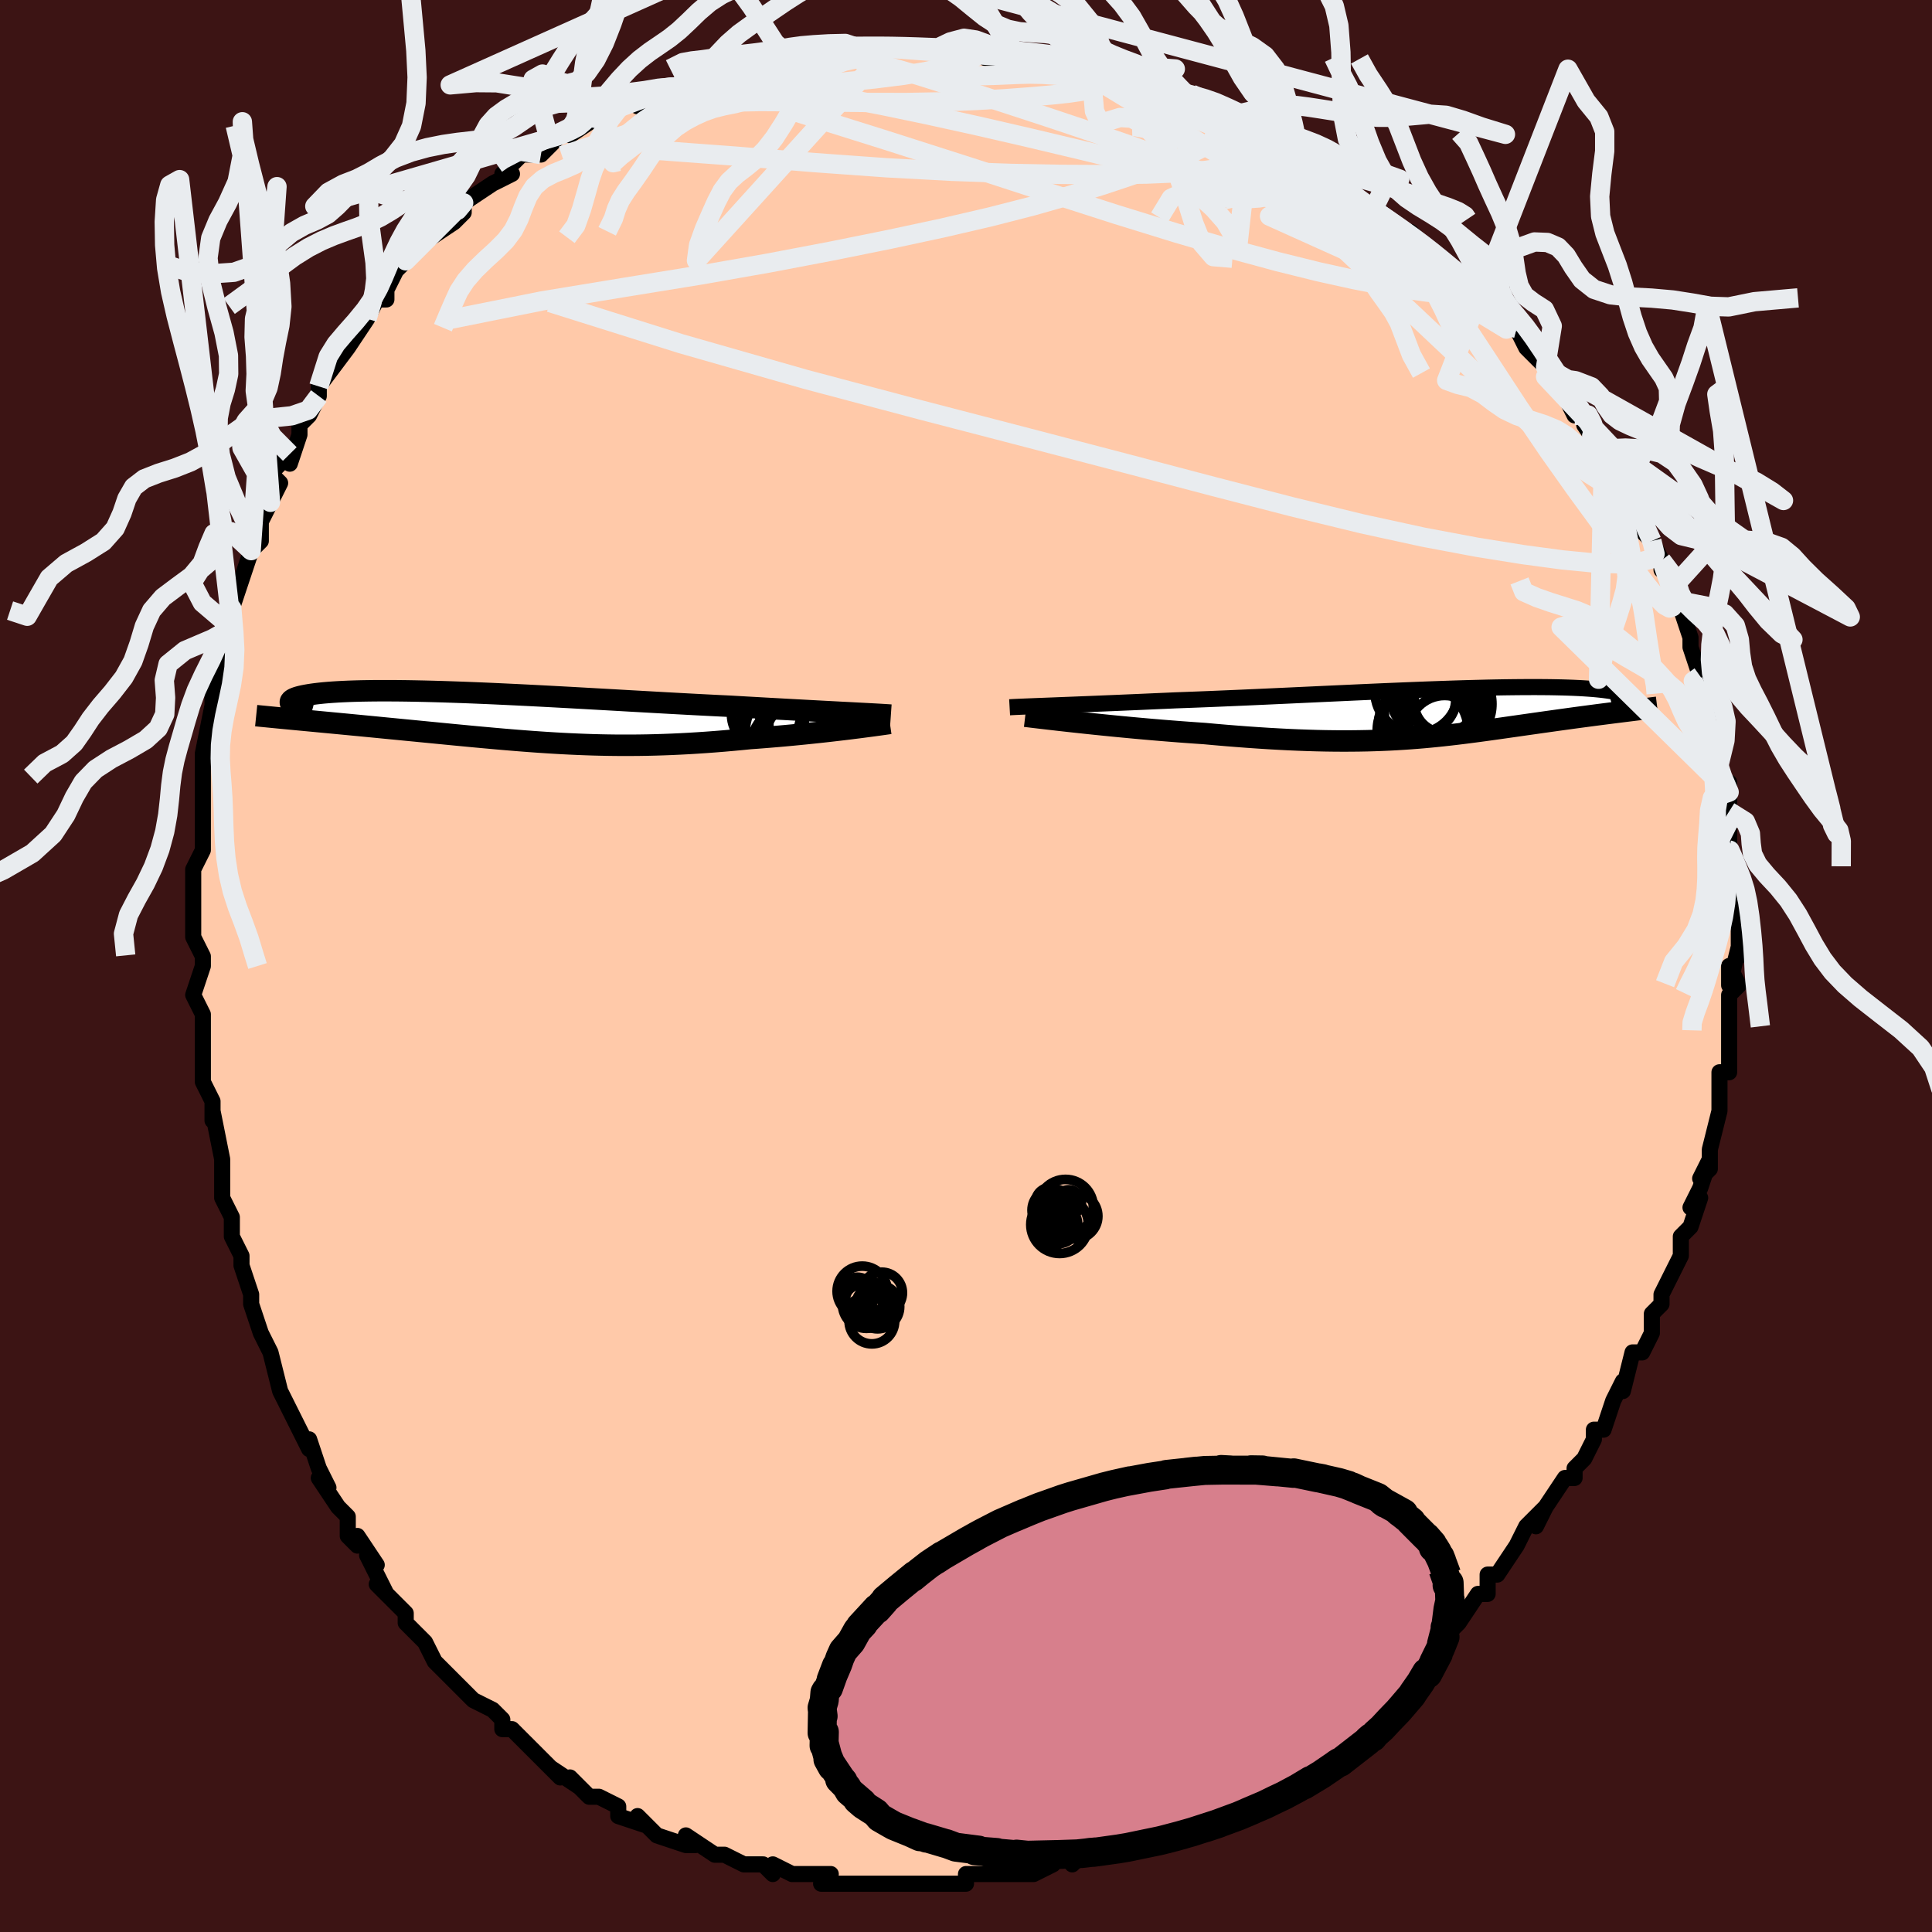 <svg viewBox="-100 -100 200 200" xmlns="http://www.w3.org/2000/svg" width="400" height="400" id="face-svg"><defs><clipPath id="leftEyeClipPath"><polyline points="36.045,-0.476,35.402,-0.509,34.73,-0.545,34.027,-0.582,33.297,-0.62,32.54,-0.661,31.757,-0.703,30.95,-0.747,30.12,-0.792,29.269,-0.839,28.397,-0.887,27.507,-0.936,26.598,-0.987,25.673,-1.039,24.732,-1.093,23.777,-1.147,22.714,-1.198,21.627,-1.253,20.517,-1.31,19.388,-1.37,18.241,-1.432,17.079,-1.496,15.903,-1.562,14.716,-1.629,13.521,-1.696,12.32,-1.765,11.115,-1.833,9.908,-1.901,8.702,-1.969,7.499,-2.036,6.301,-2.101,5.111,-2.165,3.93,-2.227,2.762,-2.287,1.607,-2.344,0.468,-2.398,-0.654,-2.45,-1.756,-2.498,-2.837,-2.542,-3.895,-2.583,-4.928,-2.619,-5.936,-2.652,-6.917,-2.68,-7.869,-2.704,-8.792,-2.723,-9.684,-2.738,-10.545,-2.748,-11.373,-2.753,-12.169,-2.754,-12.931,-2.751,-13.66,-2.742,-14.354,-2.73,-15.015,-2.712,-15.64,-2.691,-16.232,-2.665,-16.789,-2.636,-17.312,-2.603,-17.802,-2.566,-18.259,-2.526,-18.683,-2.482,-19.076,-2.436,-19.439,-2.387,-19.771,-2.336,-20.075,-2.283,-20.351,-2.229,-20.601,-2.173,-20.825,-2.115,-21.022,-2.055,-21.193,-1.994,-21.338,-1.931,-21.457,-1.866,-21.551,-1.8,-21.621,-1.732,-21.666,-1.663,-21.687,-1.594,-21.685,-1.523,-21.66,-1.452,-21.612,-1.38,-21.543,-1.307,-21.452,-1.234,-20.71,0.263,-20.2,0.311,-19.681,0.36,-19.151,0.41,-18.611,0.461,-18.062,0.513,-17.504,0.566,-16.937,0.62,-16.361,0.675,-15.777,0.73,-15.186,0.787,-14.587,0.844,-13.981,0.903,-13.368,0.962,-12.749,1.022,-12.121,1.084,-11.483,1.146,-10.834,1.209,-10.177,1.273,-9.51,1.338,-8.836,1.403,-8.155,1.47,-7.466,1.537,-6.772,1.605,-6.071,1.673,-5.365,1.742,-4.655,1.811,-3.94,1.879,-3.22,1.948,-2.497,2.016,-1.77,2.083,-1.039,2.149,-0.305,2.215,0.432,2.279,1.173,2.341,1.917,2.402,2.664,2.46,3.415,2.516,4.17,2.569,4.928,2.619,5.691,2.666,6.457,2.71,7.229,2.749,8.005,2.784,8.786,2.815,9.573,2.842,10.366,2.863,11.165,2.879,11.971,2.89,12.783,2.894,13.603,2.893,14.431,2.886,15.266,2.873,16.11,2.853,16.962,2.826,17.822,2.793,18.691,2.753,19.568,2.707,20.453,2.653,21.346,2.593,22.247,2.526,23.155,2.453,24.069,2.373,24.988,2.288,25.912,2.196,26.646,2.143,27.379,2.086,28.107,2.027,28.831,1.966,29.55,1.902,30.262,1.836,30.966,1.768,31.661,1.699,32.345,1.628,33.018,1.557,33.677,1.485,34.321,1.412,34.949,1.339,35.557,1.267,36.145,1.196"></polyline></clipPath><clipPath id="rightEyeClipPath"><polyline points="-40.077,-0.783,-39.415,-0.809,-38.722,-0.836,-37.998,-0.864,-37.246,-0.894,-36.466,-0.925,-35.661,-0.958,-34.831,-0.992,-33.977,-1.027,-33.102,-1.064,-32.207,-1.102,-31.292,-1.141,-30.359,-1.182,-29.41,-1.224,-28.446,-1.266,-27.467,-1.31,-26.373,-1.35,-25.255,-1.392,-24.116,-1.437,-22.957,-1.485,-21.781,-1.535,-20.59,-1.586,-19.387,-1.639,-18.174,-1.694,-16.953,-1.75,-15.727,-1.806,-14.498,-1.863,-13.268,-1.92,-12.041,-1.977,-10.817,-2.033,-9.599,-2.089,-8.391,-2.144,-7.192,-2.197,-6.007,-2.249,-4.837,-2.298,-3.683,-2.346,-2.548,-2.391,-1.433,-2.434,-0.34,-2.473,0.729,-2.51,1.773,-2.544,2.791,-2.574,3.781,-2.6,4.742,-2.624,5.673,-2.643,6.573,-2.659,7.442,-2.67,8.278,-2.678,9.082,-2.682,9.852,-2.683,10.589,-2.679,11.292,-2.672,11.961,-2.66,12.596,-2.646,13.197,-2.627,13.765,-2.606,14.3,-2.581,14.802,-2.552,15.273,-2.521,15.712,-2.488,16.12,-2.451,16.499,-2.413,16.85,-2.372,17.173,-2.33,17.471,-2.286,17.743,-2.241,17.991,-2.194,18.214,-2.146,18.413,-2.096,18.587,-2.044,18.737,-1.991,18.864,-1.936,18.968,-1.88,19.05,-1.823,19.11,-1.765,19.148,-1.706,19.165,-1.646,19.162,-1.586,19.14,-1.525,19.097,-1.463,18.761,-0.137,18.354,-0.086,17.94,-0.034,17.519,0.02,17.09,0.074,16.655,0.13,16.214,0.187,15.766,0.246,15.312,0.306,14.853,0.367,14.388,0.429,13.919,0.492,13.444,0.557,12.965,0.623,12.481,0.69,11.991,0.758,11.493,0.828,10.987,0.899,10.475,0.971,9.955,1.045,9.429,1.12,8.897,1.195,8.359,1.272,7.816,1.35,7.267,1.428,6.713,1.507,6.153,1.587,5.587,1.666,5.016,1.746,4.438,1.825,3.855,1.904,3.264,1.982,2.666,2.059,2.06,2.135,1.446,2.209,0.823,2.281,0.191,2.351,-0.452,2.418,-1.107,2.483,-1.773,2.544,-2.452,2.601,-3.145,2.654,-3.852,2.703,-4.575,2.747,-5.315,2.787,-6.071,2.82,-6.846,2.848,-7.64,2.871,-8.454,2.886,-9.288,2.895,-10.144,2.898,-11.022,2.893,-11.922,2.881,-12.846,2.861,-13.792,2.833,-14.762,2.798,-15.756,2.755,-16.773,2.703,-17.814,2.644,-18.877,2.576,-19.962,2.501,-21.067,2.418,-22.193,2.328,-23.336,2.23,-24.496,2.125,-25.381,2.065,-26.269,2.001,-27.159,1.935,-28.05,1.865,-28.939,1.793,-29.826,1.718,-30.709,1.641,-31.586,1.562,-32.455,1.481,-33.313,1.399,-34.158,1.317,-34.989,1.233,-35.801,1.15,-36.594,1.067,-37.363,0.985"></polyline></clipPath><filter id="fuzzy"><feTurbulence id="turbulence" baseFrequency="0.05" numOctaves="3" type="noise" result="noise"></feTurbulence><feDisplacementMap in="SourceGraphic" in2="noise" scale="2"></feDisplacementMap></filter><linearGradient id="rainbowGradient" x1="0%" y1="0%" x2="100%" y2="0%"><stop offset="0%" style="stop-color: rgb(233, 236, 239);  stop-opacity: 1"></stop><stop offset="50%" style="stop-color: rgb(220, 20, 60);  stop-opacity: 1"></stop><stop offset="100%" style="stop-color: rgb(80, 68, 68);  stop-opacity: 1"></stop></linearGradient></defs><title>That&#39;s an ugly face</title><desc>CREATED BY XUAN TANG, MORE INFO AT TXSTC55.GITHUB.IO</desc><rect x="-100" y="-100" width="100%" height="100%" opacity="1" fill="rgb(60, 20, 20)"></rect><polyline id="faceContour" points="79,2,79,0,80,2,79,3,79,6,79,6,79,7,79,11,79,11,78,11,78,13,78,14,78,15,77,19,77,21,76,22,77,20,76,23,75,25,76,24,75,27,74,28,74,30,74,30,72,34,72,35,72,35,71,36,71,38,71,38,70,40,69,40,68,44,68,43,67,45,66,48,65,48,65,49,64,51,63,52,63,52,63,53,62,53,60,56,59,58,60,56,58,58,57,60,57,60,55,63,54,63,54,65,53,65,51,68,51,68,50,69,50,69,48,70,47,72,47,72,45,73,44,75,44,74,42,76,41,76,40,77,37,79,38,79,37,80,36,81,35,81,33,83,33,83,33,82,31,83,29,85,28,85,28,86,26,86,24,87,23,88,24,87,22,88,21,89,19,90,16,91,18,90,17,91,14,92,12,92,11,93,11,92,8,93,7,94,9,93,7,94,6,94,5,94,2,94,2,94,0,94,0,95,-3,95,-4,95,-6,95,-6,95,-6,95,-8,95,-10,95,-11,95,-13,95,-15,95,-15,95,-14,94,-18,94,-18,94,-20,93,-20,94,-21,93,-23,93,-23,93,-23,93,-25,92,-26,92,-29,90,-28,91,-29,91,-32,90,-34,88,-33,89,-36,88,-36,87,-38,86,-38,86,-39,86,-41,84,-40,85,-43,83,-42,84,-43,83,-46,80,-46,80,-47,79,-48,79,-48,78,-49,77,-51,76,-51,76,-53,74,-54,73,-54,73,-55,72,-56,70,-58,68,-58,67,-59,66,-61,64,-60,65,-62,61,-61,62,-63,59,-63,60,-64,59,-64,57,-65,56,-67,53,-66,54,-67,52,-68,49,-68,50,-69,48,-69,48,-70,46,-71,44,-72,40,-73,38,-73,38,-74,35,-74,35,-74,34,-75,31,-75,30,-75,30,-76,28,-76,26,-77,24,-77,23,-77,23,-77,22,-77,20,-78,15,-78,16,-78,14,-78,14,-79,12,-79,11,-79,8,-79,5,-79,5,-80,3,-79,0,-79,-1,-80,-3,-80,-6,-80,-7,-80,-7,-80,-10,-79,-12,-79,-15,-79,-16,-79,-18,-79,-18,-79,-20,-79,-22,-78,-22,-79,-22,-78,-27,-78,-29,-78,-27,-77,-31,-77,-34,-76,-35,-76,-36,-76,-37,-75,-40,-75,-40,-74,-43,-73,-45,-74,-43,-73,-44,-73,-46,-72,-48,-71,-50,-72,-51,-70,-53,-70,-52,-69,-55,-69,-56,-68,-57,-67,-59,-67,-59,-67,-60,-64,-64,-65,-63,-64,-64,-62,-67,-61,-69,-60,-69,-60,-70,-60,-70,-59,-72,-58,-73,-56,-75,-57,-74,-56,-75,-53,-77,-52,-78,-52,-79,-49,-81,-49,-81,-47,-82,-48,-82,-48,-82,-46,-84,-44,-84,-43,-85,-42,-86,-40,-87,-41,-86,-38,-88,-40,-87,-38,-88,-35,-90,-34,-89,-34,-90,-32,-91,-30,-91,-30,-91,-28,-92,-28,-92,-28,-92,-24,-93,-24,-93,-22,-94,-22,-93,-19,-94,-18,-94,-18,-95,-16,-94,-15,-95,-12,-95,-11,-95,-11,-95,-10,-95,-8,-95,-8,-95,-4,-95,-4,-95,-3,-95,-2,-95,1,-95,1,-95,2,-94,4,-94,4,-94,7,-94,6,-94,7,-94,11,-93,13,-92,14,-92,15,-92,14,-92,18,-91,17,-91,20,-90,21,-90,24,-89,23,-89,23,-89,26,-88,25,-88,29,-86,29,-86,32,-85,32,-85,32,-85,34,-84,35,-83,36,-83,37,-82,38,-81,40,-79,41,-79,43,-78,42,-78,45,-76,46,-76,48,-74,48,-74,49,-73,49,-73,52,-71,53,-69,53,-70,54,-69,55,-67,55,-67,56,-66,57,-66,58,-64,60,-62,60,-61,60,-61,62,-59,63,-57,64,-57,65,-55,64,-56,66,-53,65,-54,67,-51,66,-52,68,-50,69,-48,70,-47,70,-45,71,-44,72,-42,72,-41,72,-42,73,-39,74,-37,73,-38,74,-37,75,-34,75,-33,76,-30,76,-30,76,-30,77,-27,77,-27,77,-26,78,-23,78,-21,78,-20,79,-18,79,-19,79,-16,79,-15,79,-12,79,-12,79,-13,79,-9,80,-8,80,-8,80,-8,80,-4,80,-1,80,-2,79,2,79,0" fill="#ffc9a9" stroke="black" stroke-width="1.667" stroke-linejoin="round" filter="url(#fuzzy)"></polyline><g transform="translate(49.159 -26.191)"><polyline id="rightCountour" points="-40.077,-0.783,-39.415,-0.809,-38.722,-0.836,-37.998,-0.864,-37.246,-0.894,-36.466,-0.925,-35.661,-0.958,-34.831,-0.992,-33.977,-1.027,-33.102,-1.064,-32.207,-1.102,-31.292,-1.141,-30.359,-1.182,-29.41,-1.224,-28.446,-1.266,-27.467,-1.31,-26.373,-1.35,-25.255,-1.392,-24.116,-1.437,-22.957,-1.485,-21.781,-1.535,-20.59,-1.586,-19.387,-1.639,-18.174,-1.694,-16.953,-1.75,-15.727,-1.806,-14.498,-1.863,-13.268,-1.92,-12.041,-1.977,-10.817,-2.033,-9.599,-2.089,-8.391,-2.144,-7.192,-2.197,-6.007,-2.249,-4.837,-2.298,-3.683,-2.346,-2.548,-2.391,-1.433,-2.434,-0.34,-2.473,0.729,-2.51,1.773,-2.544,2.791,-2.574,3.781,-2.6,4.742,-2.624,5.673,-2.643,6.573,-2.659,7.442,-2.67,8.278,-2.678,9.082,-2.682,9.852,-2.683,10.589,-2.679,11.292,-2.672,11.961,-2.66,12.596,-2.646,13.197,-2.627,13.765,-2.606,14.3,-2.581,14.802,-2.552,15.273,-2.521,15.712,-2.488,16.12,-2.451,16.499,-2.413,16.85,-2.372,17.173,-2.33,17.471,-2.286,17.743,-2.241,17.991,-2.194,18.214,-2.146,18.413,-2.096,18.587,-2.044,18.737,-1.991,18.864,-1.936,18.968,-1.88,19.05,-1.823,19.11,-1.765,19.148,-1.706,19.165,-1.646,19.162,-1.586,19.14,-1.525,19.097,-1.463,18.761,-0.137,18.354,-0.086,17.94,-0.034,17.519,0.02,17.09,0.074,16.655,0.13,16.214,0.187,15.766,0.246,15.312,0.306,14.853,0.367,14.388,0.429,13.919,0.492,13.444,0.557,12.965,0.623,12.481,0.69,11.991,0.758,11.493,0.828,10.987,0.899,10.475,0.971,9.955,1.045,9.429,1.12,8.897,1.195,8.359,1.272,7.816,1.35,7.267,1.428,6.713,1.507,6.153,1.587,5.587,1.666,5.016,1.746,4.438,1.825,3.855,1.904,3.264,1.982,2.666,2.059,2.06,2.135,1.446,2.209,0.823,2.281,0.191,2.351,-0.452,2.418,-1.107,2.483,-1.773,2.544,-2.452,2.601,-3.145,2.654,-3.852,2.703,-4.575,2.747,-5.315,2.787,-6.071,2.82,-6.846,2.848,-7.64,2.871,-8.454,2.886,-9.288,2.895,-10.144,2.898,-11.022,2.893,-11.922,2.881,-12.846,2.861,-13.792,2.833,-14.762,2.798,-15.756,2.755,-16.773,2.703,-17.814,2.644,-18.877,2.576,-19.962,2.501,-21.067,2.418,-22.193,2.328,-23.336,2.23,-24.496,2.125,-25.381,2.065,-26.269,2.001,-27.159,1.935,-28.05,1.865,-28.939,1.793,-29.826,1.718,-30.709,1.641,-31.586,1.562,-32.455,1.481,-33.313,1.399,-34.158,1.317,-34.989,1.233,-35.801,1.15,-36.594,1.067,-37.363,0.985" fill="white" stroke="white" stroke-width="0" stroke-linejoin="round" filter="url(#fuzzy)"></polyline></g><g transform="translate(-48.257 -25.743)"><polyline id="leftCountour" points="36.045,-0.476,35.402,-0.509,34.73,-0.545,34.027,-0.582,33.297,-0.62,32.54,-0.661,31.757,-0.703,30.95,-0.747,30.12,-0.792,29.269,-0.839,28.397,-0.887,27.507,-0.936,26.598,-0.987,25.673,-1.039,24.732,-1.093,23.777,-1.147,22.714,-1.198,21.627,-1.253,20.517,-1.31,19.388,-1.37,18.241,-1.432,17.079,-1.496,15.903,-1.562,14.716,-1.629,13.521,-1.696,12.32,-1.765,11.115,-1.833,9.908,-1.901,8.702,-1.969,7.499,-2.036,6.301,-2.101,5.111,-2.165,3.93,-2.227,2.762,-2.287,1.607,-2.344,0.468,-2.398,-0.654,-2.45,-1.756,-2.498,-2.837,-2.542,-3.895,-2.583,-4.928,-2.619,-5.936,-2.652,-6.917,-2.68,-7.869,-2.704,-8.792,-2.723,-9.684,-2.738,-10.545,-2.748,-11.373,-2.753,-12.169,-2.754,-12.931,-2.751,-13.66,-2.742,-14.354,-2.73,-15.015,-2.712,-15.64,-2.691,-16.232,-2.665,-16.789,-2.636,-17.312,-2.603,-17.802,-2.566,-18.259,-2.526,-18.683,-2.482,-19.076,-2.436,-19.439,-2.387,-19.771,-2.336,-20.075,-2.283,-20.351,-2.229,-20.601,-2.173,-20.825,-2.115,-21.022,-2.055,-21.193,-1.994,-21.338,-1.931,-21.457,-1.866,-21.551,-1.8,-21.621,-1.732,-21.666,-1.663,-21.687,-1.594,-21.685,-1.523,-21.66,-1.452,-21.612,-1.38,-21.543,-1.307,-21.452,-1.234,-20.71,0.263,-20.2,0.311,-19.681,0.36,-19.151,0.41,-18.611,0.461,-18.062,0.513,-17.504,0.566,-16.937,0.62,-16.361,0.675,-15.777,0.73,-15.186,0.787,-14.587,0.844,-13.981,0.903,-13.368,0.962,-12.749,1.022,-12.121,1.084,-11.483,1.146,-10.834,1.209,-10.177,1.273,-9.51,1.338,-8.836,1.403,-8.155,1.47,-7.466,1.537,-6.772,1.605,-6.071,1.673,-5.365,1.742,-4.655,1.811,-3.94,1.879,-3.22,1.948,-2.497,2.016,-1.77,2.083,-1.039,2.149,-0.305,2.215,0.432,2.279,1.173,2.341,1.917,2.402,2.664,2.46,3.415,2.516,4.17,2.569,4.928,2.619,5.691,2.666,6.457,2.71,7.229,2.749,8.005,2.784,8.786,2.815,9.573,2.842,10.366,2.863,11.165,2.879,11.971,2.89,12.783,2.894,13.603,2.893,14.431,2.886,15.266,2.873,16.11,2.853,16.962,2.826,17.822,2.793,18.691,2.753,19.568,2.707,20.453,2.653,21.346,2.593,22.247,2.526,23.155,2.453,24.069,2.373,24.988,2.288,25.912,2.196,26.646,2.143,27.379,2.086,28.107,2.027,28.831,1.966,29.55,1.902,30.262,1.836,30.966,1.768,31.661,1.699,32.345,1.628,33.018,1.557,33.677,1.485,34.321,1.412,34.949,1.339,35.557,1.267,36.145,1.196" fill="white" stroke="white" stroke-width="0" stroke-linejoin="round" filter="url(#fuzzy)"></polyline></g><g transform="translate(49.159 -26.191)"><polyline id="rightUpper" points="-44.645,-0.593,-44.378,-0.608,-44.065,-0.624,-43.707,-0.64,-43.306,-0.657,-42.863,-0.675,-42.381,-0.694,-41.859,-0.715,-41.301,-0.736,-40.706,-0.759,-40.077,-0.783,-39.415,-0.809,-38.722,-0.836,-37.998,-0.864,-37.246,-0.894,-36.466,-0.925,-35.661,-0.958,-34.831,-0.992,-33.977,-1.027,-33.102,-1.064,-32.207,-1.102,-31.292,-1.141,-30.359,-1.182,-29.41,-1.224,-28.446,-1.266,-27.467,-1.31,-26.373,-1.35,-25.255,-1.392,-24.116,-1.437,-22.957,-1.485,-21.781,-1.535,-20.59,-1.586,-19.387,-1.639,-18.174,-1.694,-16.953,-1.75,-15.727,-1.806,-14.498,-1.863,-13.268,-1.92,-12.041,-1.977,-10.817,-2.033,-9.599,-2.089,-8.391,-2.144,-7.192,-2.197,-6.007,-2.249,-4.837,-2.298,-3.683,-2.346,-2.548,-2.391,-1.433,-2.434,-0.34,-2.473,0.729,-2.51,1.773,-2.544,2.791,-2.574,3.781,-2.6,4.742,-2.624,5.673,-2.643,6.573,-2.659,7.442,-2.67,8.278,-2.678,9.082,-2.682,9.852,-2.683,10.589,-2.679,11.292,-2.672,11.961,-2.66,12.596,-2.646,13.197,-2.627,13.765,-2.606,14.3,-2.581,14.802,-2.552,15.273,-2.521,15.712,-2.488,16.12,-2.451,16.499,-2.413,16.85,-2.372,17.173,-2.33,17.471,-2.286,17.743,-2.241,17.991,-2.194,18.214,-2.146,18.413,-2.096,18.587,-2.044,18.737,-1.991,18.864,-1.936,18.968,-1.88,19.05,-1.823,19.11,-1.765,19.148,-1.706,19.165,-1.646,19.162,-1.586,19.14,-1.525,19.097,-1.463,19.036,-1.401,18.957,-1.339,18.86,-1.277,18.745,-1.214,18.614,-1.151,18.467,-1.089,18.304,-1.026,18.126,-0.963,17.933,-0.9,17.726,-0.838" fill="none" stroke="black" stroke-width="1.667" stroke-linejoin="round" filter="url(#fuzzy)"></polyline><polyline id="rightLower" points="-43.029,0.335,-42.686,0.376,-42.283,0.425,-41.822,0.48,-41.31,0.54,-40.749,0.606,-40.145,0.675,-39.5,0.749,-38.82,0.825,-38.106,0.904,-37.363,0.985,-36.594,1.067,-35.801,1.15,-34.989,1.233,-34.158,1.317,-33.313,1.399,-32.455,1.481,-31.586,1.562,-30.709,1.641,-29.826,1.718,-28.939,1.793,-28.05,1.865,-27.159,1.935,-26.269,2.001,-25.381,2.065,-24.496,2.125,-23.336,2.23,-22.193,2.328,-21.067,2.418,-19.962,2.501,-18.877,2.576,-17.814,2.644,-16.773,2.703,-15.756,2.755,-14.762,2.798,-13.792,2.833,-12.846,2.861,-11.922,2.881,-11.022,2.893,-10.144,2.898,-9.288,2.895,-8.454,2.886,-7.64,2.871,-6.846,2.848,-6.071,2.82,-5.315,2.787,-4.575,2.747,-3.852,2.703,-3.145,2.654,-2.452,2.601,-1.773,2.544,-1.107,2.483,-0.452,2.418,0.191,2.351,0.823,2.281,1.446,2.209,2.06,2.135,2.666,2.059,3.264,1.982,3.855,1.904,4.438,1.825,5.016,1.746,5.587,1.666,6.153,1.587,6.713,1.507,7.267,1.428,7.816,1.35,8.359,1.272,8.897,1.195,9.429,1.12,9.955,1.045,10.475,0.971,10.987,0.899,11.493,0.828,11.991,0.758,12.481,0.69,12.965,0.623,13.444,0.557,13.919,0.492,14.388,0.429,14.853,0.367,15.312,0.306,15.766,0.246,16.214,0.187,16.655,0.13,17.09,0.074,17.519,0.02,17.94,-0.034,18.354,-0.086,18.761,-0.137,19.161,-0.187,19.552,-0.236,19.936,-0.284,20.311,-0.33,20.679,-0.376,21.038,-0.421,21.39,-0.464,21.733,-0.507,22.069,-0.548,22.396,-0.589" fill="none" stroke="black" stroke-width="2.222" stroke-linejoin="round" filter="url(#fuzzy)"></polyline><!--[--><circle r="4.327" cx="-2.501" cy="-2.226" stroke="black" fill="none" stroke-width="1" filter="url(#fuzzy)" clip-path="url(#rightEyeClipPath)"></circle><circle r="4.1" cx="0.372" cy="-2.055" stroke="black" fill="none" stroke-width="1" filter="url(#fuzzy)" clip-path="url(#rightEyeClipPath)"></circle><circle r="3.178" cx="0.398" cy="-1.123" stroke="black" fill="none" stroke-width="1" filter="url(#fuzzy)" clip-path="url(#rightEyeClipPath)"></circle><circle r="4.61" cx="-1.251" cy="-0.095" stroke="black" fill="none" stroke-width="1" filter="url(#fuzzy)" clip-path="url(#rightEyeClipPath)"></circle><circle r="4.766" cx="0.518" cy="-0.93" stroke="black" fill="none" stroke-width="1" filter="url(#fuzzy)" clip-path="url(#rightEyeClipPath)"></circle><circle r="4.762" cx="0.285" cy="-1.626" stroke="black" fill="none" stroke-width="1" filter="url(#fuzzy)" clip-path="url(#rightEyeClipPath)"></circle><circle r="4.709" cx="-1.88" cy="1.823" stroke="black" fill="none" stroke-width="1" filter="url(#fuzzy)" clip-path="url(#rightEyeClipPath)"></circle><circle r="4.773" cx="-1.676" cy="1.22" stroke="black" fill="none" stroke-width="1" filter="url(#fuzzy)" clip-path="url(#rightEyeClipPath)"></circle><circle r="3.791" cx="0.393" cy="1.975" stroke="black" fill="none" stroke-width="1" filter="url(#fuzzy)" clip-path="url(#rightEyeClipPath)"></circle><circle r="3.323" cx="-1.78" cy="-1.389" stroke="black" fill="none" stroke-width="1" filter="url(#fuzzy)" clip-path="url(#rightEyeClipPath)"></circle><!--]--></g><g transform="translate(-48.257 -25.743)"><polyline id="leftUpper" points="40.479,-0.227,40.218,-0.245,39.913,-0.265,39.566,-0.286,39.176,-0.309,38.747,-0.333,38.279,-0.358,37.773,-0.385,37.231,-0.413,36.655,-0.444,36.045,-0.476,35.402,-0.509,34.73,-0.545,34.027,-0.582,33.297,-0.62,32.54,-0.661,31.757,-0.703,30.95,-0.747,30.12,-0.792,29.269,-0.839,28.397,-0.887,27.507,-0.936,26.598,-0.987,25.673,-1.039,24.732,-1.093,23.777,-1.147,22.714,-1.198,21.627,-1.253,20.517,-1.31,19.388,-1.37,18.241,-1.432,17.079,-1.496,15.903,-1.562,14.716,-1.629,13.521,-1.696,12.32,-1.765,11.115,-1.833,9.908,-1.901,8.702,-1.969,7.499,-2.036,6.301,-2.101,5.111,-2.165,3.93,-2.227,2.762,-2.287,1.607,-2.344,0.468,-2.398,-0.654,-2.45,-1.756,-2.498,-2.837,-2.542,-3.895,-2.583,-4.928,-2.619,-5.936,-2.652,-6.917,-2.68,-7.869,-2.704,-8.792,-2.723,-9.684,-2.738,-10.545,-2.748,-11.373,-2.753,-12.169,-2.754,-12.931,-2.751,-13.66,-2.742,-14.354,-2.73,-15.015,-2.712,-15.64,-2.691,-16.232,-2.665,-16.789,-2.636,-17.312,-2.603,-17.802,-2.566,-18.259,-2.526,-18.683,-2.482,-19.076,-2.436,-19.439,-2.387,-19.771,-2.336,-20.075,-2.283,-20.351,-2.229,-20.601,-2.173,-20.825,-2.115,-21.022,-2.055,-21.193,-1.994,-21.338,-1.931,-21.457,-1.866,-21.551,-1.8,-21.621,-1.732,-21.666,-1.663,-21.687,-1.594,-21.685,-1.523,-21.66,-1.452,-21.612,-1.38,-21.543,-1.307,-21.452,-1.234,-21.341,-1.161,-21.209,-1.087,-21.057,-1.014,-20.886,-0.94,-20.696,-0.866,-20.488,-0.793,-20.262,-0.72,-20.02,-0.647,-19.76,-0.574,-19.485,-0.501" fill="none" stroke="black" stroke-width="2.222" stroke-linejoin="round" filter="url(#fuzzy)"></polyline><polyline id="leftLower" points="40.381,0.63,40.131,0.666,39.835,0.708,39.495,0.756,39.116,0.809,38.699,0.866,38.247,0.926,37.764,0.99,37.25,1.057,36.71,1.125,36.145,1.196,35.557,1.267,34.949,1.339,34.321,1.412,33.677,1.485,33.018,1.557,32.345,1.628,31.661,1.699,30.966,1.768,30.262,1.836,29.55,1.902,28.831,1.966,28.107,2.027,27.379,2.086,26.646,2.143,25.912,2.196,24.988,2.288,24.069,2.373,23.155,2.453,22.247,2.526,21.346,2.593,20.453,2.653,19.568,2.707,18.691,2.753,17.822,2.793,16.962,2.826,16.11,2.853,15.266,2.873,14.431,2.886,13.603,2.893,12.783,2.894,11.971,2.89,11.165,2.879,10.366,2.863,9.573,2.842,8.786,2.815,8.005,2.784,7.229,2.749,6.457,2.71,5.691,2.666,4.928,2.619,4.17,2.569,3.415,2.516,2.664,2.46,1.917,2.402,1.173,2.341,0.432,2.279,-0.305,2.215,-1.039,2.149,-1.77,2.083,-2.497,2.016,-3.22,1.948,-3.94,1.879,-4.655,1.811,-5.365,1.742,-6.071,1.673,-6.772,1.605,-7.466,1.537,-8.155,1.47,-8.836,1.403,-9.51,1.338,-10.177,1.273,-10.834,1.209,-11.483,1.146,-12.121,1.084,-12.749,1.022,-13.368,0.962,-13.981,0.903,-14.587,0.844,-15.186,0.787,-15.777,0.73,-16.361,0.675,-16.937,0.62,-17.504,0.566,-18.062,0.513,-18.611,0.461,-19.151,0.41,-19.681,0.36,-20.2,0.311,-20.71,0.263,-21.21,0.215,-21.698,0.169,-22.177,0.123,-22.644,0.079,-23.101,0.035,-23.546,-0.009,-23.982,-0.051,-24.406,-0.093,-24.82,-0.133,-25.223,-0.174" fill="none" stroke="black" stroke-width="2.222" stroke-linejoin="round" filter="url(#fuzzy)"></polyline><!--[--><circle r="4.594" cx="30.544" cy="3.203" stroke="black" fill="none" stroke-width="1" filter="url(#fuzzy)" clip-path="url(#leftEyeClipPath)"></circle><circle r="3.302" cx="30.864" cy="1.126" stroke="black" fill="none" stroke-width="1" filter="url(#fuzzy)" clip-path="url(#leftEyeClipPath)"></circle><circle r="4.105" cx="29.525" cy="1.332" stroke="black" fill="none" stroke-width="1" filter="url(#fuzzy)" clip-path="url(#leftEyeClipPath)"></circle><circle r="3.496" cx="31.341" cy="0.788" stroke="black" fill="none" stroke-width="1" filter="url(#fuzzy)" clip-path="url(#leftEyeClipPath)"></circle><circle r="4.002" cx="31.421" cy="2.295" stroke="black" fill="none" stroke-width="1" filter="url(#fuzzy)" clip-path="url(#leftEyeClipPath)"></circle><circle r="4.221" cx="30.874" cy="-1.435" stroke="black" fill="none" stroke-width="1" filter="url(#fuzzy)" clip-path="url(#leftEyeClipPath)"></circle><circle r="3.307" cx="28.217" cy="0.607" stroke="black" fill="none" stroke-width="1" filter="url(#fuzzy)" clip-path="url(#leftEyeClipPath)"></circle><circle r="4.008" cx="31.316" cy="1.205" stroke="black" fill="none" stroke-width="1" filter="url(#fuzzy)" clip-path="url(#leftEyeClipPath)"></circle><circle r="3.586" cx="27.566" cy="-0.309" stroke="black" fill="none" stroke-width="1" filter="url(#fuzzy)" clip-path="url(#leftEyeClipPath)"></circle><circle r="3.742" cx="31.112" cy="1.123" stroke="black" fill="none" stroke-width="1" filter="url(#fuzzy)" clip-path="url(#leftEyeClipPath)"></circle><!--]--></g><g id="hairs"><!--[--><polyline points="-4,-95,-2.96,-94.998,-1.764,-94.964,-0.696,-94.851,0.108,-94.664,0.638,-94.446,0.899,-94.239,0.875,-94.053,0.553,-93.866,-0.077,-93.639,-1.029,-93.347,-2.357,-92.989,-4.146,-92.595,-6.491,-92.202,-9.46,-91.831,-13.081,-91.471,-17.381,-91.085,-22.401,-90.614,-28.097,-89.952" fill="none" stroke="rgb(233, 236, 239)" stroke-width="2" stroke-linejoin="round" filter="url(#fuzzy)"></polyline><polyline points="29,-86,30.763,-85.382,31.316,-85.065,31.419,-84.749,31.25,-84.375,30.778,-83.963,29.945,-83.535,28.707,-83.106,27.02,-82.704,24.828,-82.366,22.071,-82.121,18.697,-81.978,14.673,-81.926,9.978,-81.949,4.603,-82.052,-1.456,-82.266,-8.203,-82.63,-15.659,-83.166,-23.873,-83.838,-32.949,-84.509" fill="none" stroke="rgb(233, 236, 239)" stroke-width="2" stroke-linejoin="round" filter="url(#fuzzy)"></polyline><polyline points="71,-44,71.328,-42.658,70.757,-42.078,69.532,-41.772,67.656,-41.633,65.071,-41.715,61.752,-42.038,57.701,-42.58,52.912,-43.347,47.359,-44.39,40.993,-45.776,33.757,-47.535,25.603,-49.643,16.499,-52.04,6.422,-54.675,-4.635,-57.549,-16.638,-60.739,-29.476,-64.41,-43.074,-68.685" fill="none" stroke="rgb(233, 236, 239)" stroke-width="2" stroke-linejoin="round" filter="url(#fuzzy)"></polyline><polyline points="42,-78,44.243,-76.624,45.757,-75.674,46.821,-74.898,47.585,-74.26,48.171,-73.72,48.631,-73.261,48.93,-72.907,48.997,-72.705,48.768,-72.694,48.208,-72.892,47.303,-73.311,46.039,-73.964,44.397,-74.874,42.357,-76.057,39.908,-77.522,37.059,-79.278,33.847,-81.344,30.321,-83.744,26.373,-86.534" fill="none" stroke="rgb(233, 236, 239)" stroke-width="2" stroke-linejoin="round" filter="url(#fuzzy)"></polyline><polyline points="-18,-95,-16.076,-94.512,-13.811,-94.282,-11.297,-93.893,-8.64,-93.276,-5.8,-92.459,-2.685,-91.482,0.752,-90.375,4.485,-89.165,8.441,-87.87,12.541,-86.498,16.733,-85.045,20.999,-83.503,25.33,-81.874,29.704,-80.173,34.083,-78.426,38.421,-76.668,42.622,-74.987,46.397,-73.642" fill="none" stroke="rgb(233, 236, 239)" stroke-width="2" stroke-linejoin="round" filter="url(#fuzzy)"></polyline><polyline points="-18,-94,-17.459,-94.431,-16.409,-94.522,-15.327,-94.567,-14.513,-94.545,-14.125,-94.416,-14.18,-94.169,-14.621,-93.808,-15.398,-93.341,-16.522,-92.77,-18.076,-92.085,-20.176,-91.26,-22.929,-90.259,-26.417,-89.043,-30.71,-87.586,-35.873,-85.863,-41.83,-83.882" fill="none" stroke="rgb(233, 236, 239)" stroke-width="2" stroke-linejoin="round" filter="url(#fuzzy)"></polyline><polyline points="-35,-90,-34.132,-89.701,-32.981,-90.057,-31.524,-90.537,-29.956,-90.992,-28.391,-91.413,-26.844,-91.817,-25.289,-92.214,-23.71,-92.602,-22.13,-92.976,-20.601,-93.324,-19.179,-93.637,-17.909,-93.914,-16.823,-94.155,-15.955,-94.358,-15.346,-94.515,-15.039,-94.615,-15.069,-94.648,-15.451,-94.607,-16.187,-94.482,-17.316,-94.236,-19.042,-93.797" fill="none" stroke="rgb(233, 236, 239)" stroke-width="2" stroke-linejoin="round" filter="url(#fuzzy)"></polyline><polyline points="11,-93,12.641,-92.33,13.971,-91.927,15.255,-91.527,16.675,-91.031,18.271,-90.447,19.986,-89.819,21.716,-89.197,23.345,-88.614,24.776,-88.093,25.964,-87.638,26.912,-87.242,27.64,-86.903,28.116,-86.648,28.245,-86.545,27.906,-86.693,27.026,-87.16,25.571,-87.925" fill="none" stroke="rgb(233, 236, 239)" stroke-width="2" stroke-linejoin="round" filter="url(#fuzzy)"></polyline><polyline points="-30,-91,-28.402,-91.529,-26.609,-91.572,-24.097,-91.407,-20.906,-91.094,-17.205,-90.607,-13.1,-89.929,-8.636,-89.076,-3.848,-88.079,1.219,-86.963,6.517,-85.743,12,-84.44,17.622,-83.078,23.335,-81.662,29.104,-80.164,34.913,-78.569,40.685,-77.009" fill="none" stroke="rgb(233, 236, 239)" stroke-width="2" stroke-linejoin="round" filter="url(#fuzzy)"></polyline><polyline points="72,-42,72.774,-39.763,73.125,-38.613,73.241,-37.995,73.246,-37.528,73.13,-37.17,72.836,-37.057,72.315,-37.344,71.539,-38.118,70.49,-39.398,69.145,-41.166,67.47,-43.415,65.438,-46.162,63.041,-49.444,60.296,-53.318,57.209,-57.87,53.712,-63.213,49.646,-69.393" fill="none" stroke="rgb(233, 236, 239)" stroke-width="2" stroke-linejoin="round" filter="url(#fuzzy)"></polyline><polyline points="66,-53,65.784,-52.977,66.074,-52.34,66.429,-51.663,66.733,-51.007,66.874,-50.442,66.756,-50.072,66.323,-49.995,65.548,-50.291,64.419,-51.005,62.933,-52.148,61.09,-53.709,58.89,-55.669,56.327,-58.025,53.392,-60.779,50.056,-63.936,46.252,-67.523,41.873,-71.626,36.823,-76.404,31.209,-81.973" fill="none" stroke="rgb(233, 236, 239)" stroke-width="2" stroke-linejoin="round" filter="url(#fuzzy)"></polyline><polyline points="4,-94,4.782,-93.957,6.05,-93.8,7.572,-93.464,9.428,-92.942,11.501,-92.3,13.59,-91.621,15.563,-90.957,17.398,-90.319,19.132,-89.698,20.808,-89.086,22.434,-88.493,23.98,-87.94,25.393,-87.448,26.624,-87.029,27.646,-86.683,28.467,-86.397,29.11,-86.158,29.587,-85.963,29.865,-85.832,29.843,-85.819,29.368,-86.012,28.327,-86.5,26.851,-87.292" fill="none" stroke="rgb(233, 236, 239)" stroke-width="2" stroke-linejoin="round" filter="url(#fuzzy)"></polyline><polyline points="-38,-88,-38.462,-87.763,-37.262,-88.298,-35.588,-88.977,-33.889,-89.616,-32.248,-90.201,-30.668,-90.74,-29.172,-91.231,-27.796,-91.676,-26.554,-92.077,-25.441,-92.434,-24.449,-92.746,-23.595,-93.005,-22.929,-93.199,-22.519,-93.315,-22.427,-93.341,-22.706,-93.27,-23.394,-93.093,-24.482,-92.809,-25.875,-92.424,-27.531,-91.908" fill="none" stroke="rgb(233, 236, 239)" stroke-width="2" stroke-linejoin="round" filter="url(#fuzzy)"></polyline><polyline points="49,-73,50.991,-71.373,51.752,-70.466,51.804,-69.999,51.376,-69.728,50.548,-69.594,49.342,-69.604,47.752,-69.757,45.736,-70.04,43.233,-70.46,40.177,-71.05,36.526,-71.855,32.262,-72.912,27.365,-74.242,21.8,-75.867,15.51,-77.811,8.439,-80.086,0.533,-82.661,-8.274,-85.479,-18.005,-88.534" fill="none" stroke="rgb(233, 236, 239)" stroke-width="2" stroke-linejoin="round" filter="url(#fuzzy)"></polyline><polyline points="23,-89,23.621,-88.718,24.484,-88.148,25.209,-87.445,25.685,-86.715,25.797,-86.031,25.467,-85.405,24.676,-84.809,23.443,-84.193,21.786,-83.512,19.71,-82.734,17.202,-81.848,14.245,-80.858,10.819,-79.79,6.907,-78.676,2.488,-77.543,-2.454,-76.395,-7.931,-75.221,-13.943,-74.006,-20.493,-72.76,-27.606,-71.511,-35.359,-70.253,-43.888,-68.85,-53.364,-66.947" fill="none" stroke="rgb(233, 236, 239)" stroke-width="2" stroke-linejoin="round" filter="url(#fuzzy)"></polyline><polyline points="6,-94,7.737,-93.686,9.796,-93.132,11.388,-92.658,12.431,-92.321,13.065,-92.064,13.439,-91.822,13.63,-91.564,13.638,-91.291,13.407,-91.02,12.857,-90.768,11.918,-90.543,10.555,-90.345,8.769,-90.159,6.582,-89.972,4.013,-89.781,1.06,-89.6,-2.31,-89.46,-6.159,-89.39,-10.57,-89.397,-15.622,-89.455,-21.348,-89.487,-27.644,-89.364" fill="none" stroke="rgb(233, 236, 239)" stroke-width="2" stroke-linejoin="round" filter="url(#fuzzy)"></polyline><polyline points="26,-88,26.378,-87.507,27.733,-86.753,29.034,-86.153,30.005,-85.758,30.606,-85.52,30.873,-85.391,30.812,-85.355,30.377,-85.435,29.494,-85.67,28.11,-86.095,26.212,-86.74,23.806,-87.639,20.894,-88.822,17.391,-90.283" fill="none" stroke="rgb(233, 236, 239)" stroke-width="2" stroke-linejoin="round" filter="url(#fuzzy)"></polyline><polyline points="4,-94,4.764,-93.972,5.991,-93.861,7.431,-93.602,9.164,-93.183,11.063,-92.671,12.905,-92.157,14.538,-91.702,15.932,-91.316,17.134,-90.98,18.197,-90.675,19.124,-90.402,19.85,-90.184,20.272,-90.054,20.293,-90.046,19.872,-90.172,19.052,-90.424,17.935,-90.766,16.625,-91.146,15.092,-91.531" fill="none" stroke="rgb(233, 236, 239)" stroke-width="2" stroke-linejoin="round" filter="url(#fuzzy)"></polyline><polyline points="82.234,6.246,82.132,5.403,81.956,3.949,81.785,2.602,81.662,1.466,81.594,0.406,81.541,-0.743,81.455,-2.075,81.319,-3.576,81.142,-5.136,80.923,-6.614,80.642,-7.929,80.267,-9.119,79.81,-10.276,79.365,-11.345,79.08,-11.985,79,-12" fill="none" stroke="rgb(233, 236, 239)" stroke-width="2" stroke-linejoin="round" filter="url(#fuzzy)"></polyline><polyline points="-22.156,-93.659,-20,-94.29,-18.667,-94.657,-17.519,-94.875,-16.283,-95.007,-14.944,-95.095,-13.598,-95.153,-12.335,-95.189,-11.175,-95.207,-10.064,-95.215,-8.922,-95.215,-7.692,-95.203,-6.382,-95.176,-5.06,-95.136,-3.805,-95.088,-2.595,-95.044,-1.176,-95.013,1,-95,-3,-95,-1.625,-95.661,-0.202,-96.04,1.015,-95.859,2.134,-95.446,3.234,-95.081,4.343,-94.847,5.49,-94.702,6.724,-94.576,8.09,-94.423,9.582,-94.237,11.123,-94.04,12.599,-93.868,13.926,-93.741,15.109,-93.647,16.237,-93.532,17.424,-93.34,18.744,-93.073,20.225,-92.83,21.668,-92.862,-8,-95,-8.542,-94.754,-9.466,-94.424,-10.414,-94.135,-11.436,-93.906,-12.582,-93.649,-13.801,-93.233,-14.997,-92.538,-16.099,-91.508,-17.094,-90.183,-18.016,-88.68,-18.913,-87.152,-19.828,-85.734,-20.783,-84.51,-21.776,-83.509,-22.773,-82.695,-23.718,-81.974,-24.548,-81.205,-25.241,-80.264,-25.84,-79.109,-26.436,-77.782,-27.08,-76.298,-27.683,-74.624,-27.9,-73.033,-8,-95,-9.493,-94.993,-10.506,-94.973,-11.468,-94.929,-12.606,-94.845,-13.906,-94.713,-15.253,-94.538,-16.547,-94.326,-17.764,-94.078,-18.946,-93.806,-20.138,-93.533,-21.351,-93.281,-22.558,-93.04,-23.79,-92.744,-25.291,-92.299,-27.872,-91.58" fill="none" stroke="rgb(233, 236, 239)" stroke-width="2" stroke-linejoin="round" filter="url(#fuzzy)"></polyline><polyline points="-11,-95,-12.494,-95.503,-14.194,-95.464,-15.725,-95.373,-17.049,-95.26,-18.253,-95.093,-19.442,-94.886,-20.667,-94.683,-21.932,-94.512,-23.232,-94.363,-24.568,-94.2,-25.927,-94.009,-27.233,-93.825,-28.357,-93.696,-29.308,-93.524,-30.617,-92.871" fill="none" stroke="rgb(233, 236, 239)" stroke-width="2" stroke-linejoin="round" filter="url(#fuzzy)"></polyline><polyline points="79,-15,78.006,-13.005,77.188,-11.963,76.905,-11.027,76.901,-9.974,77.018,-8.865,77.179,-7.721,77.294,-6.475,77.261,-5.069,77.025,-3.551,76.616,-2.069,76.128,-0.775,75.666,0.252,75.27,1.063,74.862,1.86,74.401,2.825" fill="none" stroke="rgb(233, 236, 239)" stroke-width="2" stroke-linejoin="round" filter="url(#fuzzy)"></polyline><polyline points="-18,-94,-19.297,-93.472,-20.676,-92.845,-21.96,-92.462,-23.23,-92.206,-24.502,-91.944,-25.715,-91.595,-26.801,-91.115,-27.747,-90.487,-28.603,-89.731,-29.448,-88.905,-30.344,-88.077,-31.308,-87.283,-32.325,-86.505,-33.392,-85.688,-34.536,-84.8,-35.714,-83.888,-36.53,-83.154,-35.965,-83.288" fill="none" stroke="rgb(233, 236, 239)" stroke-width="2" stroke-linejoin="round" filter="url(#fuzzy)"></polyline><polyline points="-18,-94,-19.211,-93.005,-20.389,-91.511,-21.478,-90.311,-22.637,-89.627,-23.866,-89.281,-25.074,-89.041,-26.186,-88.762,-27.197,-88.398,-28.152,-87.959,-29.1,-87.447,-30.052,-86.815,-30.989,-85.989,-31.89,-84.931,-32.759,-83.69,-33.617,-82.4,-34.453,-81.208,-35.202,-80.179,-35.782,-79.266,-36.184,-78.362,-36.502,-77.366,-37.144,-76.056" fill="none" stroke="rgb(233, 236, 239)" stroke-width="2" stroke-linejoin="round" filter="url(#fuzzy)"></polyline><polyline points="-18,-94,-19.768,-95.549,-22.178,-99.281,-24.255,-102.137,-25.879,-103.089,-27.332,-103.009,-28.883,-103.152,-30.633,-104.217,-32.535,-106.144,-34.49,-108.397,-36.434,-110.409,-38.371,-111.912,-40.366,-113.097,-42.498,-114.598,-44.675,-116.98,-46.127,-118.613" fill="none" stroke="rgb(233, 236, 239)" stroke-width="2" stroke-linejoin="round" filter="url(#fuzzy)"></polyline><polyline points="102.22,14.233,100.903,12.702,100.187,10.505,98.826,8.476,96.803,6.623,94.598,4.911,92.607,3.355,90.982,1.945,89.702,0.611,88.673,-0.747,87.792,-2.199,86.966,-3.746,86.109,-5.316,85.143,-6.81,84.045,-8.162,82.91,-9.377,81.962,-10.512,81.421,-11.606,81.281,-12.659,81.201,-13.722,80.686,-14.943,79,-16" fill="none" stroke="rgb(233, 236, 239)" stroke-width="2" stroke-linejoin="round" filter="url(#fuzzy)"></polyline><polyline points="-30,-91,-30.639,-90.992,-31.864,-90.817,-33.127,-90.448,-34.356,-89.964,-35.596,-89.43,-36.822,-88.886,-37.954,-88.36,-38.945,-87.866,-39.824,-87.404,-40.672,-86.958,-41.581,-86.501,-42.618,-86.004,-43.813,-85.455,-45.163,-84.853,-46.611,-84.196,-47.95,-83.498,-48.606,-83.036" fill="none" stroke="rgb(233, 236, 239)" stroke-width="2" stroke-linejoin="round" filter="url(#fuzzy)"></polyline><polyline points="-30,-91,-30.276,-89.994,-31.171,-88.954,-32.269,-88.229,-33.35,-87.498,-34.412,-86.649,-35.472,-85.786,-36.474,-85.017,-37.331,-84.324,-37.998,-83.582,-38.501,-82.647,-38.917,-81.439,-39.331,-79.965,-39.805,-78.314,-40.392,-76.671,-41.314,-75.442" fill="none" stroke="rgb(233, 236, 239)" stroke-width="2" stroke-linejoin="round" filter="url(#fuzzy)"></polyline><polyline points="-30,-91,-28.711,-91.694,-27.839,-92.25,-26.871,-93.123,-25.796,-94.291,-24.668,-95.479,-23.504,-96.498,-22.315,-97.359,-21.119,-98.168,-19.921,-98.991,-18.705,-99.82,-17.452,-100.625,-16.163,-101.403,-14.866,-102.171,-13.596,-102.946,-12.371,-103.748,-11.174,-104.621,-9.957,-105.642,-8.673,-106.87,-7.304,-108.276,-5.886,-109.732,-4.482,-111.149,-3.081,-112.657,-1.417,-114.465,1.218,-115.688,-53.393,-91.213,-50.741,-91.448,-48.582,-91.43,-46.621,-91.118,-44.938,-90.862,-43.528,-90.693,-42.299,-90.508,-41.144,-90.272,-39.972,-90.058,-38.72,-89.974,-37.369,-90.064,-35.967,-90.26,-34.594,-90.452,-33.255,-90.625,-31.793,-90.871,-30,-91" fill="none" stroke="rgb(233, 236, 239)" stroke-width="2" stroke-linejoin="round" filter="url(#fuzzy)"></polyline><polyline points="-54.149,-66.08,-53.535,-67.538,-53.011,-68.739,-52.503,-69.851,-51.777,-70.962,-50.82,-72.066,-49.732,-73.122,-48.637,-74.121,-47.652,-75.11,-46.863,-76.161,-46.284,-77.309,-45.829,-78.515,-45.347,-79.675,-44.695,-80.677,-43.802,-81.458,-42.708,-82.038,-41.539,-82.512,-40.447,-82.998,-39.538,-83.584,-38.838,-84.284,-38.282,-85.083,-37.721,-86.067,-36.85,-87.618,-35,-90,-38,-88,-39.585,-88.877,-40.372,-89.195,-41.264,-89.349,-42.291,-89.31,-43.393,-88.996,-44.525,-88.408,-45.656,-87.649,-46.77,-86.881,-47.863,-86.246,-48.953,-85.815,-50.078,-85.566,-51.287,-85.415,-52.628,-85.264,-54.125,-85.045,-55.755,-84.719,-57.441,-84.256,-59.065,-83.635,-60.524,-82.883,-61.813,-82.118,-63.07,-81.481,-64.478,-80.934,-66.004,-80.103,-67.411,-78.647,-42,-86,-40.936,-86.759,-40.425,-87.58,-40.078,-88.942,-39.81,-91.017,-39.474,-93.511,-38.956,-95.97,-38.247,-98.136,-37.4,-99.979,-36.469,-101.526,-35.468,-102.748,-34.386,-103.587,-33.215,-104.077,-31.975,-104.401,-30.711,-104.852,-29.475,-105.693,-28.294,-107.031,-27.164,-108.759,-26.04,-110.618,-24.876,-112.371,-23.68,-114.001,-22.539,-115.762,-21.523,-117.894,-20.482,-120.106,-19.182,-121.484,-19.904,-105.051,-20.306,-103.83,-21.359,-102.702,-22.646,-101.821,-23.98,-101.181,-25.29,-100.552,-26.529,-99.754,-27.668,-98.784,-28.711,-97.768,-29.699,-96.842,-30.682,-96.055,-31.692,-95.358,-32.734,-94.648,-33.792,-93.833,-34.85,-92.867,-35.894,-91.756,-36.912,-90.552,-37.875,-89.354,-38.737,-88.289,-39.474,-87.465,-40.13,-86.902,-40.832,-86.528,-42,-86" fill="none" stroke="rgb(233, 236, 239)" stroke-width="2" stroke-linejoin="round" filter="url(#fuzzy)"></polyline><polyline points="-43,-85,-44.81,-91.794,-43.841,-92.334,-42.499,-91.677,-41.297,-91.316,-40.246,-91.59,-39.263,-92.459,-38.321,-93.807,-37.447,-95.538,-36.659,-97.544,-35.931,-99.662,-35.213,-101.706,-34.46,-103.507,-33.637,-104.947,-32.699,-105.983,-31.61,-106.734,-30.397,-107.592,-29.203,-109.141,-28.246,-111.691,-27.63,-114.565,-27.287,-115.35" fill="none" stroke="rgb(233, 236, 239)" stroke-width="2" stroke-linejoin="round" filter="url(#fuzzy)"></polyline><polyline points="-44,-84,-46.246,-84.375,-47.924,-84.618,-48.955,-84.593,-49.792,-84.386,-50.696,-83.973,-51.74,-83.33,-52.931,-82.515,-54.242,-81.632,-55.609,-80.748,-56.951,-79.882,-58.216,-79.038,-59.415,-78.241,-60.596,-77.536,-61.801,-76.949,-63.028,-76.466,-64.251,-76.035,-65.465,-75.59,-66.716,-75.058,-68.063,-74.368,-69.504,-73.469,-70.945,-72.409,-72.262,-71.349,-73.588,-70.272,-76.281,-68.311" fill="none" stroke="rgb(233, 236, 239)" stroke-width="2" stroke-linejoin="round" filter="url(#fuzzy)"></polyline><polyline points="79,-18,78.305,-19.639,77.796,-21.19,77.158,-22.75,76.424,-24.21,75.7,-25.506,75.015,-26.64,74.314,-27.64,73.504,-28.544,72.507,-29.395,71.294,-30.232,69.905,-31.072,68.463,-31.9,67.142,-32.691,66.086,-33.447,65.254,-34.203,64.329,-34.956,62.964,-35.485,61.608,-35.082,79,-18,77.264,-17.405,76.974,-16.108,76.893,-14.68,76.785,-13.381,76.702,-12.252,76.685,-11.206,76.7,-10.155,76.694,-9.074,76.639,-7.957,76.504,-6.75,76.202,-5.352,75.588,-3.736,74.559,-2.052,73.255,-0.442,72.367,1.832" fill="none" stroke="rgb(233, 236, 239)" stroke-width="2" stroke-linejoin="round" filter="url(#fuzzy)"></polyline><polyline points="-82.245,-72.425,-80.862,-71.962,-78.243,-71.646,-75.787,-71.814,-73.877,-72.482,-72.402,-73.576,-71.118,-74.828,-69.826,-75.91,-68.481,-76.669,-67.178,-77.225,-66.047,-77.838,-65.112,-78.662,-64.218,-79.571,-63.097,-80.205,-61.505,-80.212,-59.379,-79.559,-56.902,-78.649,-54.471,-78.092,-52.637,-78.236,-52,-79,-58,-73,-57.351,-74.708,-57.093,-75.993,-56.275,-77.086,-55.084,-78.16,-53.82,-79.286,-52.675,-80.499,-51.751,-81.817,-51.068,-83.22,-50.556,-84.63,-50.071,-85.94,-49.462,-87.062,-48.638,-87.976,-47.603,-88.732,-46.444,-89.415,-45.281,-90.106,-44.222,-90.864,-43.327,-91.726,-42.588,-92.707,-41.918,-93.793,-41.167,-94.958,-40.196,-96.189,-39.025,-97.455,-37.992,-98.614,-37.724,-99.858" fill="none" stroke="rgb(233, 236, 239)" stroke-width="2" stroke-linejoin="round" filter="url(#fuzzy)"></polyline><polyline points="57.302,-39.862,57.743,-38.741,59.096,-38.138,60.551,-37.63,61.958,-37.189,63.268,-36.773,64.409,-36.288,65.384,-35.686,66.285,-34.989,67.218,-34.231,68.233,-33.416,69.315,-32.529,70.408,-31.577,71.447,-30.59,72.36,-29.599,73.092,-28.608,73.638,-27.587,74.091,-26.503,74.622,-25.336,75.39,-24.062,76.378,-22.644,77.374,-21.167,78,-20" fill="none" stroke="rgb(233, 236, 239)" stroke-width="2" stroke-linejoin="round" filter="url(#fuzzy)"></polyline><polyline points="78,-20,78.111,-18.662,77.897,-17.529,77.672,-16.187,77.667,-14.818,77.869,-13.563,78.159,-12.426,78.434,-11.339,78.638,-10.239,78.747,-9.087,78.749,-7.856,78.638,-6.527,78.416,-5.105,78.101,-3.638,77.73,-2.206,77.349,-0.889,76.997,0.287,76.674,1.367,76.337,2.452,75.934,3.62,75.488,4.821,75.169,5.853,75.146,6.659" fill="none" stroke="rgb(233, 236, 239)" stroke-width="2" stroke-linejoin="round" filter="url(#fuzzy)"></polyline><polyline points="-62,-67,-61.483,-68.73,-61.238,-69.967,-61.097,-71.16,-61.178,-72.824,-61.485,-75.039,-61.808,-77.456,-61.844,-79.614,-61.398,-81.267,-60.493,-82.508,-59.346,-83.658,-58.24,-85.067,-57.401,-86.947,-56.934,-89.309,-56.82,-91.992,-56.953,-94.761,-57.202,-97.456,-57.448,-100.094,-57.571,-102.819,-57.409,-105.647,-56.759,-108.195,-55.552,-109.863,-54.014,-110.601" fill="none" stroke="rgb(233, 236, 239)" stroke-width="2" stroke-linejoin="round" filter="url(#fuzzy)"></polyline><polyline points="-67,-60,-66.02,-63.094,-65.213,-64.389,-64.245,-65.531,-63.175,-66.74,-62.192,-67.941,-61.403,-69.084,-60.795,-70.194,-60.287,-71.32,-59.794,-72.494,-59.266,-73.711,-58.681,-74.943,-58.016,-76.164,-57.237,-77.377,-56.313,-78.609,-55.252,-79.884,-54.103,-81.198,-52.925,-82.511,-51.769,-83.778,-50.678,-84.98,-49.393,-86.174" fill="none" stroke="rgb(233, 236, 239)" stroke-width="2" stroke-linejoin="round" filter="url(#fuzzy)"></polyline><polyline points="78.528,-59.775,77.726,-59.182,77.972,-57.467,78.324,-55.419,78.481,-53.281,78.525,-51.215,78.548,-49.313,78.572,-47.588,78.597,-46.01,78.618,-44.531,78.607,-43.091,78.515,-41.628,78.306,-40.085,77.99,-38.438,77.631,-36.705,77.313,-34.948,77.11,-33.257,77.061,-31.712,77.18,-30.349,77.462,-29.139,77.878,-27.998,78.347,-26.796,78.678,-25.329,78.57,-23.34,78,-21" fill="none" stroke="rgb(233, 236, 239)" stroke-width="2" stroke-linejoin="round" filter="url(#fuzzy)"></polyline><polyline points="-98.957,-36.792,-97.18,-36.206,-96.09,-38.113,-94.905,-40.173,-93.151,-41.673,-91.104,-42.792,-89.303,-43.928,-88.078,-45.307,-87.376,-46.87,-86.864,-48.377,-86.166,-49.59,-85.071,-50.431,-83.599,-51.009,-81.934,-51.535,-80.284,-52.184,-78.778,-53.009,-77.44,-53.95,-76.221,-54.898,-75.011,-55.747,-73.617,-56.389,-71.844,-56.745,-69.799,-56.957,-68.088,-57.548,-67,-59" fill="none" stroke="rgb(233, 236, 239)" stroke-width="2" stroke-linejoin="round" filter="url(#fuzzy)"></polyline><polyline points="-70,-53,-71.802,-54.813,-73.3,-57.54,-73.578,-59.542,-73.491,-61.284,-73.547,-63.142,-73.698,-65.113,-73.651,-67.005,-73.236,-68.705,-72.614,-70.375,-72.203,-72.451,-72.379,-75.363,-73.16,-79.094,-74.157,-82.961,-74.866,-85.941,-74.911,-87.397,-72,-48,-73.463,-51,-74.948,-53.628,-75.126,-55.28,-74.522,-56.409,-73.635,-57.409,-72.817,-58.525,-72.251,-59.862,-71.923,-61.384,-71.679,-62.989,-71.376,-64.615,-71.026,-66.316,-70.817,-68.259,-70.955,-70.664,-71.398,-73.717,-71.725,-77.37,-71.325,-80.679,-74,-43,-74.014,-44.753,-75.398,-47.684,-76.587,-50.555,-77.199,-52.962,-77.438,-54.994,-77.408,-56.737,-77.114,-58.255,-76.668,-59.69,-76.328,-61.274,-76.349,-63.21,-76.81,-65.559,-77.542,-68.195,-78.205,-70.859,-78.468,-73.288,-78.184,-75.356,-77.436,-77.161,-76.44,-78.996,-75.452,-81.19,-74.924,-83.909,-75.649,-86.997" fill="none" stroke="rgb(233, 236, 239)" stroke-width="2" stroke-linejoin="round" filter="url(#fuzzy)"></polyline><polyline points="-96.817,-19.609,-95.385,-20.993,-93.575,-21.956,-92.318,-23.077,-91.453,-24.305,-90.618,-25.588,-89.583,-26.928,-88.363,-28.345,-87.174,-29.878,-86.241,-31.56,-85.602,-33.365,-85.058,-35.171,-84.302,-36.807,-83.142,-38.16,-81.652,-39.278,-80.164,-40.371,-79.066,-41.693,-78.471,-43.302,-77.849,-44.763,-76.107,-44.963,-74,-43" fill="none" stroke="rgb(233, 236, 239)" stroke-width="2" stroke-linejoin="round" filter="url(#fuzzy)"></polyline><polyline points="-73.342,0,-73.732,-1.251,-74.225,-2.886,-74.818,-4.523,-75.421,-6.1,-75.945,-7.708,-76.343,-9.403,-76.61,-11.156,-76.761,-12.888,-76.833,-14.528,-76.876,-16.049,-76.934,-17.465,-77.027,-18.816,-77.133,-20.144,-77.2,-21.49,-77.172,-22.883,-77.018,-24.34,-76.745,-25.858,-76.395,-27.438,-76.04,-29.1,-75.778,-30.88,-75.696,-32.751,-75.79,-34.527,-75.914,-35.938,-76,-37,-76,-36,-76.686,-35.066,-77.335,-33.496,-78.127,-31.751,-78.955,-30.096,-79.68,-28.526,-80.255,-26.975,-80.72,-25.45,-81.14,-23.995,-81.537,-22.633,-81.885,-21.334,-82.149,-20.042,-82.324,-18.693,-82.458,-17.237,-82.637,-15.644,-82.947,-13.913,-83.441,-12.09,-84.122,-10.264,-84.95,-8.536,-85.851,-6.929,-86.696,-5.293,-87.215,-3.341,-86.987,-1.101" fill="none" stroke="rgb(233, 236, 239)" stroke-width="2" stroke-linejoin="round" filter="url(#fuzzy)"></polyline><polyline points="-76,-35,-79.054,-37.603,-80.133,-39.676,-79.285,-41.005,-77.993,-42.108,-77.125,-43.284,-76.868,-44.601,-77.034,-46.049,-77.363,-47.625,-77.695,-49.347,-78.009,-51.233,-78.355,-53.274,-78.78,-55.435,-79.286,-57.674,-79.853,-59.975,-80.467,-62.346,-81.118,-64.803,-81.77,-67.316,-82.341,-69.816,-82.747,-72.245,-82.956,-74.633,-82.996,-77.044,-82.851,-79.309,-82.425,-80.833,-81.406,-81.406,-76,-35,-77.994,-33.876,-80.861,-32.651,-82.601,-31.25,-82.994,-29.578,-82.857,-27.773,-82.946,-26.062,-83.624,-24.602,-84.918,-23.413,-86.637,-22.407,-88.474,-21.439,-90.12,-20.366,-91.383,-19.068,-92.302,-17.486,-93.182,-15.638,-94.496,-13.638,-96.646,-11.675,-99.659,-9.929,-103.065,-8.419,-106.302,-6.781,-110.246,-4.134" fill="none" stroke="rgb(233, 236, 239)" stroke-width="2" stroke-linejoin="round" filter="url(#fuzzy)"></polyline><polyline points="76,-30,75.29,-29.495,75.604,-28.789,76.045,-27.782,76.412,-26.562,76.705,-25.17,76.945,-23.665,77.146,-22.139,77.314,-20.675,77.444,-19.302,77.516,-17.989,77.507,-16.688,77.411,-15.373,77.252,-14.077,77.085,-12.856,76.965,-11.723,76.925,-10.596,76.968,-9.372,77.059,-8.211,76.999,-7.7" fill="none" stroke="rgb(233, 236, 239)" stroke-width="2" stroke-linejoin="round" filter="url(#fuzzy)"></polyline><polyline points="90.6,-10.321,90.609,-12.948,90.355,-14.045,89.583,-15.026,88.607,-16.21,87.656,-17.518,86.76,-18.833,85.887,-20.125,85.038,-21.436,84.241,-22.814,83.506,-24.26,82.804,-25.721,82.1,-27.129,81.408,-28.452,80.805,-29.713,80.389,-30.985,80.188,-32.344,80.056,-33.797,79.645,-35.235,78.563,-36.442,76.745,-37.228,74.787,-37.616,73.606,-37.954,73,-39" fill="none" stroke="rgb(233, 236, 239)" stroke-width="2" stroke-linejoin="round" filter="url(#fuzzy)"></polyline><polyline points="73,-39,77,-43.413,76.935,-44.477,76.543,-45.462,76.288,-46.829,75.924,-48.353,75.249,-49.813,74.307,-51.172,73.385,-52.564,72.846,-54.168,72.909,-56.074,73.503,-58.213,74.315,-60.384,75.037,-62.399,75.629,-64.228,76.294,-66.046,76.713,-68.323,90.14,-13.692,89.703,-14.585,89.522,-16.289,89.1,-17.944,88.201,-19.321,87.004,-20.517,85.758,-21.701,84.56,-22.958,83.377,-24.268,82.173,-25.569,81.001,-26.814,79.984,-28.01,79.235,-29.199,78.776,-30.432,78.491,-31.73,78.156,-33.069,77.541,-34.38,76.568,-35.583,75.418,-36.637,74.457,-37.589,73.921,-38.617,73.483,-40.037,72,-42" fill="none" stroke="rgb(233, 236, 239)" stroke-width="2" stroke-linejoin="round" filter="url(#fuzzy)"></polyline><polyline points="71,-44,70.415,-45.301,69.77,-46.716,69.012,-48.143,68.227,-49.501,67.498,-50.739,66.856,-51.853,66.292,-52.873,65.777,-53.835,65.275,-54.775,64.752,-55.726,64.175,-56.719,63.527,-57.774,62.807,-58.895,62.036,-60.069,61.238,-61.279,60.429,-62.518,59.607,-63.78,58.76,-65.036,57.896,-66.214,57.062,-67.23,56.335,-68.084,55.748,-68.967,55.102,-70.408" fill="none" stroke="rgb(233, 236, 239)" stroke-width="2" stroke-linejoin="round" filter="url(#fuzzy)"></polyline><polyline points="69,-48,70.557,-47.37,71.924,-46.521,72.893,-45.432,74.047,-44.555,75.804,-44.133,78.146,-44.076,80.67,-44.093,82.858,-43.897,84.433,-43.338,85.542,-42.425,86.614,-41.248,87.98,-39.895,89.604,-38.44,91.106,-37.038,91.541,-36.135,69,-48,68.761,-50.372,70.31,-53.52,71.972,-56.396,72.744,-58.452,72.71,-59.832,72.235,-60.866,71.572,-61.819,70.849,-62.86,70.144,-64.087,69.508,-65.534,68.96,-67.18,68.473,-68.955,67.983,-70.767,67.419,-72.525,66.772,-74.192,66.138,-75.834,65.697,-77.606,65.598,-79.661,65.82,-81.994,66.118,-84.357,66.119,-86.375,65.515,-87.908,64.188,-89.536,62.313,-92.834,49.76,-60.617,50.883,-60.211,52.249,-59.879,53.517,-59.203,54.638,-58.352,55.764,-57.575,57.034,-56.972,58.451,-56.496,59.88,-56.036,61.152,-55.505,62.17,-54.879,62.959,-54.191,63.613,-53.482,64.21,-52.758,64.777,-52.004,65.398,-51.289,66.368,-50.793,68,-50,67,-51,66.772,-50.891,66.954,-49.478,67.083,-47.628,67.251,-45.814,67.56,-44.208,67.968,-42.809,68.314,-41.533,68.429,-40.274,68.253,-38.948,67.866,-37.537,67.413,-36.114,66.968,-34.791,66.499,-33.565,66.002,-32.108,65.482,-29.685,66,-53,66.637,-53.542,68.272,-53.618,70.183,-53.51,72.021,-53.062,73.436,-52.119,74.411,-50.787,75.196,-49.336,76.036,-48.004,77.01,-46.883,78.069,-45.943,79.157,-45.105,80.28,-44.315,81.472,-43.567,82.729,-42.87,83.985,-42.143,85.186,-41.162,86.454,-39.8,87.865,-38.66,65,-55,64.768,-54.86,65.035,-53.929,65.436,-52.92,65.935,-51.896,66.498,-50.778,67.074,-49.509,67.609,-48.093,68.058,-46.578,68.409,-45.031,68.687,-43.524,68.938,-42.115,69.199,-40.829,69.478,-39.648,69.753,-38.527,69.995,-37.417,70.192,-36.285,70.369,-35.091,70.564,-33.774,70.801,-32.274,71.077,-30.627,71.369,-29.074,71.446,-28.202" fill="none" stroke="rgb(233, 236, 239)" stroke-width="2" stroke-linejoin="round" filter="url(#fuzzy)"></polyline><polyline points="63,-57,64.405,-57.042,64.839,-56.202,65.142,-55.27,65.558,-54.365,66.123,-53.484,66.834,-52.592,67.691,-51.657,68.693,-50.665,69.83,-49.636,71.068,-48.603,72.345,-47.59,73.571,-46.598,74.667,-45.611,75.603,-44.617,76.415,-43.619,77.186,-42.636,77.995,-41.685,78.87,-40.75,79.793,-39.761,80.753,-38.615,81.806,-37.251,83.045,-35.75,84.452,-34.389,85.605,-33.791,60,-61,61.095,-60.873,63.113,-60.586,64.746,-59.959,65.68,-58.981,66.256,-57.939,66.868,-57.072,67.703,-56.432,68.751,-55.931,69.943,-55.441,71.241,-54.873,72.667,-54.194,74.254,-53.419,76.01,-52.594,77.909,-51.772,79.888,-50.968,81.809,-50.11,83.447,-49.103,84.626,-48.19,60,-62,60.688,-66.25,59.881,-67.956,58.741,-68.688,57.83,-69.383,57.266,-70.387,56.954,-71.705,56.731,-73.219,56.438,-74.808,55.969,-76.397,55.33,-77.958,54.624,-79.475,53.966,-80.921,53.372,-82.284,52.746,-83.654,52.017,-85.215,51.081,-86.271" fill="none" stroke="rgb(233, 236, 239)" stroke-width="2" stroke-linejoin="round" filter="url(#fuzzy)"></polyline><polyline points="57,-66,56.078,-66.236,55.288,-66.719,54.516,-67.292,53.686,-67.877,52.765,-68.449,51.745,-69.028,50.651,-69.644,49.535,-70.301,48.434,-70.98,47.346,-71.648,46.239,-72.281,45.074,-72.867,43.844,-73.415,42.572,-73.942,41.294,-74.461,40.022,-74.974,38.74,-75.472,37.429,-75.962,36.116,-76.483,34.879,-77.057,33.759,-77.58,32.657,-77.785,31.42,-77.627,55,-67,55.073,-68.039,54.742,-69.289,54.088,-70.227,53.338,-71.211,52.59,-72.425,51.863,-73.785,51.135,-75.126,50.372,-76.363,49.549,-77.536,48.673,-78.75,47.78,-80.1,46.924,-81.628,46.148,-83.327,45.442,-85.157,44.714,-87.038,43.831,-88.867,42.747,-90.584,41.635,-92.254,40.726,-93.897" fill="none" stroke="rgb(233, 236, 239)" stroke-width="2" stroke-linejoin="round" filter="url(#fuzzy)"></polyline><polyline points="38.062,-94.036,38.799,-92.486,39.562,-91.047,40.321,-89.319,41.051,-87.275,41.787,-85.186,42.574,-83.302,43.458,-81.736,44.471,-80.481,45.615,-79.478,46.843,-78.647,48.075,-77.903,49.234,-77.167,50.302,-76.38,51.338,-75.528,52.422,-74.643,53.55,-73.76,54.543,-72.832,55.14,-71.673,55.295,-69.978,55,-67" fill="none" stroke="rgb(233, 236, 239)" stroke-width="2" stroke-linejoin="round" filter="url(#fuzzy)"></polyline><polyline points="86.128,-69.163,81.614,-68.769,78.962,-68.229,77.077,-68.294,75.212,-68.628,73.154,-68.949,70.959,-69.142,68.757,-69.256,66.717,-69.483,65.017,-70.048,63.76,-71.043,62.874,-72.316,62.132,-73.542,61.278,-74.433,60.188,-74.899,58.853,-74.952,57.15,-74.338,54.713,-72.546,52,-71" fill="none" stroke="rgb(233, 236, 239)" stroke-width="2" stroke-linejoin="round" filter="url(#fuzzy)"></polyline><polyline points="49,-73,48.731,-73.295,48.138,-73.883,47.27,-74.628,46.185,-75.464,44.995,-76.33,43.791,-77.189,42.606,-78.033,41.434,-78.876,40.261,-79.734,39.092,-80.612,37.94,-81.495,36.823,-82.359,35.751,-83.182,34.723,-83.948,33.729,-84.651,32.745,-85.294,31.727,-85.894,30.62,-86.481,29.383,-87.096,28.024,-87.773,26.615,-88.514,25.263,-89.263,24.052,-89.918,23.33,-90.278" fill="none" stroke="rgb(233, 236, 239)" stroke-width="2" stroke-linejoin="round" filter="url(#fuzzy)"></polyline><polyline points="49,-73,48.728,-73.277,48.136,-73.836,47.276,-74.558,46.2,-75.38,45.013,-76.235,43.809,-77.075,42.627,-77.89,41.458,-78.697,40.285,-79.522,39.107,-80.372,37.939,-81.231,36.801,-82.064,35.706,-82.84,34.656,-83.541,33.658,-84.16,32.72,-84.693,31.822,-85.138,30.875,-85.527,29.795,-85.91,29.055,-86.162,49,-73,48.519,-72.952,47.373,-72.639,46.073,-72.646,44.845,-73.185,43.683,-74.012,42.53,-74.843,41.35,-75.553,40.137,-76.165,38.904,-76.76,37.681,-77.412,36.505,-78.143,35.392,-78.916,34.333,-79.649,33.298,-80.25,32.262,-80.633,31.21,-80.732,30.115,-80.508,28.909,-80.019,27.589,-79.517,26.747,-79.32" fill="none" stroke="rgb(233, 236, 239)" stroke-width="2" stroke-linejoin="round" filter="url(#fuzzy)"></polyline><polyline points="45,-76,43.049,-77.009,41.895,-77.585,40.808,-78.284,39.663,-79.142,38.481,-80.038,37.292,-80.847,36.11,-81.492,34.936,-81.958,33.777,-82.276,32.632,-82.51,31.494,-82.727,30.341,-82.987,29.149,-83.326,27.914,-83.749,26.657,-84.222,25.423,-84.684,24.26,-85.072,23.194,-85.363,22.199,-85.605,21.191,-85.889,20.049,-86.269,18.727,-86.666,17.465,-86.907,17.189,-86.9" fill="none" stroke="rgb(233, 236, 239)" stroke-width="2" stroke-linejoin="round" filter="url(#fuzzy)"></polyline><polyline points="42,-78,43.286,-80.593,43.015,-82.35,41.811,-83.149,40.473,-83.994,39.491,-85.59,39,-88.126,38.864,-91.32,38.811,-94.592,38.598,-97.363,38.124,-99.378,37.409,-100.808,36.47,-102.022,35.166,-103.141,33.184,-103.999,29.963,-105.469" fill="none" stroke="rgb(233, 236, 239)" stroke-width="2" stroke-linejoin="round" filter="url(#fuzzy)"></polyline><polyline points="40,-79,38.372,-80.37,36.971,-80.939,35.578,-80.906,34.147,-80.516,32.751,-80.05,31.475,-79.7,30.323,-79.507,29.21,-79.433,28.029,-79.444,26.728,-79.559,25.346,-79.804,23.961,-80.085,22.604,-80.11,21.236,-79.471,20.024,-77.483" fill="none" stroke="rgb(233, 236, 239)" stroke-width="2" stroke-linejoin="round" filter="url(#fuzzy)"></polyline><polyline points="50.949,-65.101,50.446,-65.832,50.003,-66.735,49.404,-68.025,48.703,-69.397,47.983,-70.63,47.261,-71.701,46.497,-72.7,45.645,-73.716,44.691,-74.773,43.676,-75.834,42.668,-76.837,41.693,-77.743,40.687,-78.588,39.518,-79.549,38,-81" fill="none" stroke="rgb(233, 236, 239)" stroke-width="2" stroke-linejoin="round" filter="url(#fuzzy)"></polyline><polyline points="37,-82,36.567,-83.906,35.636,-84.661,34.556,-85.123,33.593,-85.766,32.789,-86.764,32.04,-88.125,31.241,-89.814,30.363,-91.794,29.455,-93.996,28.58,-96.251,27.771,-98.306,27.017,-99.965,26.261,-101.242,25.373,-102.37,24.155,-103.619,22.437,-105.131,19.879,-106.413,35,-83,34.078,-84.395,33.553,-86.319,32.969,-87.684,32.047,-88.449,30.891,-89.202,29.704,-90.373,28.613,-91.965,27.639,-93.701,26.747,-95.318,25.883,-96.73,24.987,-98.022,23.996,-99.316,22.87,-100.655,21.612,-101.973,20.272,-103.133,18.939,-104.021,17.725,-104.692,16.763,-105.487,16.085,-106.893,15.379,-108.835,8.848,-118.822,12.486,-116.061,14.575,-112.736,15.892,-110.047,16.926,-108.062,17.954,-106.544,19.069,-105.166,20.259,-103.71,21.48,-102.167,22.685,-100.676,23.835,-99.361,24.92,-98.249,25.979,-97.305,27.093,-96.507,28.33,-95.831,29.666,-95.156,30.968,-94.225,32.059,-92.808,32.852,-90.967,33.411,-89.053,33.87,-87.221,34.328,-85.074,35,-83" fill="none" stroke="rgb(233, 236, 239)" stroke-width="2" stroke-linejoin="round" filter="url(#fuzzy)"></polyline><polyline points="34,-84,34.956,-83.29,35.945,-82.641,37.018,-81.841,38.179,-80.942,39.384,-80.039,40.585,-79.18,41.768,-78.362,42.94,-77.556,44.11,-76.741,45.265,-75.916,46.382,-75.089,47.445,-74.268,48.465,-73.445,49.467,-72.605,50.473,-71.739,51.473,-70.859,52.421,-69.994,53.271,-69.16,54.009,-68.337,54.654,-67.5,55.239,-66.704,55.943,-65.932,13.005,-92.035,13.849,-92.021,14.582,-91.915,15.456,-91.671,16.537,-91.317,17.779,-90.899,19.101,-90.46,20.409,-90.027,21.611,-89.616,22.661,-89.225,23.599,-88.832,24.533,-88.392,25.585,-87.859,26.83,-87.21,28.275,-86.477,29.895,-85.751,32,-85,32,-85,32.161,-84.947,32.776,-84.629,33.689,-84.102,34.721,-83.464,35.798,-82.75,36.914,-81.967,38.074,-81.138,39.264,-80.295,40.462,-79.467,41.652,-78.661,42.835,-77.861,44.019,-77.054,45.195,-76.233,46.336,-75.413,47.408,-74.61,48.408,-73.826,49.395,-73.024,50.464,-72.137,51.642,-71.134,52.716,-70.227,53.179,-70.236" fill="none" stroke="rgb(233, 236, 239)" stroke-width="2" stroke-linejoin="round" filter="url(#fuzzy)"></polyline><polyline points="51.894,-77.312,51.655,-77.667,50.948,-78.106,49.861,-78.547,48.499,-79.009,47.031,-79.517,45.583,-80.047,44.179,-80.546,42.78,-80.979,41.356,-81.369,39.922,-81.78,38.535,-82.274,37.248,-82.87,36.078,-83.546,34.994,-84.239,33.951,-84.838,32.974,-85.184,32.242,-85.172,32,-85" fill="none" stroke="rgb(233, 236, 239)" stroke-width="2" stroke-linejoin="round" filter="url(#fuzzy)"></polyline><polyline points="47.146,-61.378,46.117,-63.244,45.399,-65.128,44.847,-66.576,44.246,-67.679,43.538,-68.691,42.753,-69.784,41.937,-70.988,41.115,-72.259,40.287,-73.541,39.438,-74.806,38.552,-76.051,37.627,-77.27,36.672,-78.444,35.707,-79.542,34.75,-80.547,33.82,-81.467,32.94,-82.326,32.126,-83.135,31.364,-83.911,30.578,-84.714,29.669,-85.546,29,-86,23,-89,24.955,-88.439,26.502,-88.1,28.26,-88.22,30.051,-88.629,31.652,-88.988,33.018,-89.127,34.236,-89.072,35.428,-88.917,36.67,-88.728,37.993,-88.518,39.406,-88.28,40.923,-88.036,42.564,-87.862,44.331,-87.854,46.171,-88.016,47.985,-88.179,49.71,-88.066,51.435,-87.555,53.387,-86.853,55.844,-86.093,-8.698,-103.285,-7.605,-103.242,-5.947,-102.723,-4.472,-102.263,-3.124,-101.803,-1.812,-101.145,-0.52,-100.241,0.735,-99.211,1.949,-98.237,3.135,-97.468,4.321,-96.969,5.545,-96.716,6.845,-96.612,8.242,-96.524,9.72,-96.33,11.218,-95.968,12.657,-95.453,13.977,-94.871,15.181,-94.321,16.336,-93.851,17.533,-93.406,18.83,-92.82,20.247,-91.877,21.845,-90.471,24,-89,24,-89,22.018,-91.039,20.476,-92.681,19.203,-94.541,18.126,-96.547,17.141,-98.279,16.158,-99.606,15.089,-100.796,13.856,-102.298,12.439,-104.528,10.926,-107.705,9.476,-111.703,8.204,-115.975,7.068,-119.74,5.887,-122.468,4.514,-124.101,2.631,-123.636" fill="none" stroke="rgb(233, 236, 239)" stroke-width="2" stroke-linejoin="round" filter="url(#fuzzy)"></polyline><polyline points="24,-89,23.854,-90.034,24.334,-89.783,25.274,-89.124,26.513,-88.451,27.919,-87.901,29.345,-87.47,30.673,-87.092,31.858,-86.713,32.938,-86.323,33.993,-85.936,35.078,-85.549,36.208,-85.117,37.374,-84.577,38.587,-83.893,39.896,-83.107,41.352,-82.356,42.981,-81.818,44.902,-81.45,21,-90,19.582,-89.864,18.107,-89.915,16.838,-90.262,15.73,-90.732,14.68,-91.171,13.559,-91.53,12.28,-91.818,10.848,-92.047,9.349,-92.213,7.893,-92.307,6.551,-92.328,5.332,-92.299,4.198,-92.25,3.103,-92.203,2.012,-92.174,0.893,-92.172,-0.293,-92.198,-1.571,-92.223,-2.841,-92.161,-3.871,-91.937" fill="none" stroke="rgb(233, 236, 239)" stroke-width="2" stroke-linejoin="round" filter="url(#fuzzy)"></polyline><polyline points="17,-91,16.694,-91.322,15.694,-91.89,14.738,-92.581,13.686,-93.344,12.41,-94.156,10.952,-95.047,9.445,-96.085,8.01,-97.315,6.69,-98.714,5.466,-100.186,4.285,-101.604,3.098,-102.884,1.868,-104.033,0.579,-105.15,-0.779,-106.381,-2.205,-107.845,-3.701,-109.572,-5.275,-111.47,-6.936,-113.345,-8.661,-114.97,-10.368,-116.188,-11.92,-117.007,-13.141,-117.68,-13.752,-118.769" fill="none" stroke="rgb(233, 236, 239)" stroke-width="2" stroke-linejoin="round" filter="url(#fuzzy)"></polyline><polyline points="14,-92,16.44,-91.145,17.931,-90.502,19.347,-89.992,20.693,-89.572,21.884,-89.203,22.932,-88.835,23.928,-88.414,24.965,-87.905,26.092,-87.305,27.298,-86.647,28.532,-85.978,29.731,-85.334,30.85,-84.727,31.882,-84.139,32.856,-83.538,33.815,-82.898,34.793,-82.206,35.805,-81.441,36.862,-80.56,37.997,-79.526,39.231,-78.445,40.397,-77.838" fill="none" stroke="rgb(233, 236, 239)" stroke-width="2" stroke-linejoin="round" filter="url(#fuzzy)"></polyline><polyline points="14,-92,14.528,-93.613,14.079,-95.107,12.866,-96.114,11.265,-97.179,9.612,-98.269,8.103,-99.181,6.779,-99.92,5.582,-100.686,4.437,-101.682,3.297,-102.941,2.135,-104.277,0.915,-105.439,-0.422,-106.379,-1.903,-107.415,-3.401,-108.914,-4.651,-110.462,15,-92,14.293,-94.437,13.159,-97.368,11.516,-99.392,9.764,-100.666,8.199,-101.682,6.877,-102.998,5.709,-105.04,4.59,-107.927,3.453,-111.359,2.258,-114.697,0.957,-117.326,-0.519,-119.239,-2.201,-121.405,-3.944,-125.088,-5.448,-129.397" fill="none" stroke="rgb(233, 236, 239)" stroke-width="2" stroke-linejoin="round" filter="url(#fuzzy)"></polyline><polyline points="27.582,-73.266,25.602,-73.432,24.419,-74.81,23.583,-76.882,22.925,-78.961,22.357,-80.74,21.821,-82.26,21.24,-83.694,20.53,-85.161,19.64,-86.649,18.587,-88.056,17.449,-89.288,16.321,-90.319,15.319,-91.16,14.592,-91.767,14,-92" fill="none" stroke="rgb(233, 236, 239)" stroke-width="2" stroke-linejoin="round" filter="url(#fuzzy)"></polyline><polyline points="13,-92,13.298,-88.499,13.854,-87.322,14.775,-87.479,15.932,-87.837,17.164,-87.762,18.36,-87.112,19.443,-86.012,20.359,-84.67,21.113,-83.308,21.789,-82.114,22.515,-81.164,23.394,-80.364,24.445,-79.506,25.62,-78.43,26.835,-77.055,28.163,-74.807,29.606,-87.797,28.591,-88.142,27.128,-88.829,25.847,-89.394,24.769,-89.772,23.796,-90.046,22.8,-90.314,21.689,-90.628,20.448,-90.986,19.133,-91.361,17.827,-91.728,16.6,-92.074,15.474,-92.389,14.398,-92.652,13.236,-92.854,11.796,-93.043,9.931,-93.331,7.745,-93.755,6,-94" fill="none" stroke="rgb(233, 236, 239)" stroke-width="2" stroke-linejoin="round" filter="url(#fuzzy)"></polyline><polyline points="7,-94,5.021,-94.757,3.747,-96.31,2.615,-98.194,1.473,-100.143,0.256,-101.867,-1.046,-103.235,-2.409,-104.296,-3.816,-105.156,-5.272,-105.906,-6.789,-106.666,-8.349,-107.606,-9.899,-108.923,-11.387,-110.771,-12.81,-113.214,-14.286,-116.106,-16.136,-118.827,-18.953,-120.036" fill="none" stroke="rgb(233, 236, 239)" stroke-width="2" stroke-linejoin="round" filter="url(#fuzzy)"></polyline><!--]--></g><g id="pointNose"><g id="rightNose"><!--[--><circle r="2.364" cx="11.286" cy="25.899" stroke="black" fill="none" stroke-width="1" filter="url(#fuzzy)"></circle><circle r="1.46" cx="8.676" cy="24.41" stroke="black" fill="none" stroke-width="1" filter="url(#fuzzy)"></circle><circle r="1.345" cx="8.761" cy="27.78" stroke="black" fill="none" stroke-width="1" filter="url(#fuzzy)"></circle><circle r="2.201" cx="9.035" cy="25.276" stroke="black" fill="none" stroke-width="1" filter="url(#fuzzy)"></circle><circle r="2.982" cx="9.69" cy="26.776" stroke="black" fill="none" stroke-width="1" filter="url(#fuzzy)"></circle><circle r="2.877" cx="10.306" cy="24.967" stroke="black" fill="none" stroke-width="1" filter="url(#fuzzy)"></circle><circle r="1.075" cx="10.305" cy="25.374" stroke="black" fill="none" stroke-width="1" filter="url(#fuzzy)"></circle><circle r="2.03" cx="9.03" cy="25.783" stroke="black" fill="none" stroke-width="1" filter="url(#fuzzy)"></circle><circle r="2.016" cx="9.543" cy="26.73" stroke="black" fill="none" stroke-width="1" filter="url(#fuzzy)"></circle><circle r="1.302" cx="10.641" cy="24.469" stroke="black" fill="none" stroke-width="1" filter="url(#fuzzy)"></circle><!--]--></g><g id="leftNose"><!--[--><circle r="1.211" cx="-9.352" cy="35.125" stroke="black" fill="none" stroke-width="1" filter="url(#fuzzy)"></circle><circle r="2.137" cx="-8.717" cy="33.832" stroke="black" fill="none" stroke-width="1" filter="url(#fuzzy)"></circle><circle r="2.291" cx="-9.155" cy="35.269" stroke="black" fill="none" stroke-width="1" filter="url(#fuzzy)"></circle><circle r="1.729" cx="-9.232" cy="35.667" stroke="black" fill="none" stroke-width="1" filter="url(#fuzzy)"></circle><circle r="1.584" cx="-11.231" cy="33.803" stroke="black" fill="none" stroke-width="1" filter="url(#fuzzy)"></circle><circle r="1.324" cx="-10.869" cy="35.788" stroke="black" fill="none" stroke-width="1" filter="url(#fuzzy)"></circle><circle r="1.422" cx="-11.051" cy="34.483" stroke="black" fill="none" stroke-width="1" filter="url(#fuzzy)"></circle><circle r="2.479" cx="-10.307" cy="35.033" stroke="black" fill="none" stroke-width="1" filter="url(#fuzzy)"></circle><circle r="2.359" cx="-9.744" cy="36.76" stroke="black" fill="none" stroke-width="1" filter="url(#fuzzy)"></circle><circle r="2.603" cx="-10.74" cy="33.671" stroke="black" fill="none" stroke-width="1" filter="url(#fuzzy)"></circle><!--]--></g></g><g id="mouth"><polyline points="49.379,62.481,49.871,63.873,49.801,64.107,50.013,63.843,50.087,65.906,50.119,65.561,50.076,65.727,49.892,66.584,49.687,68.205,49.593,68.462,49.786,67.988,49.222,70.178,49.591,69.457,49.107,70.661,48.428,72.042,48.895,71.214,47.809,73.276,47.768,73.208,47.661,73.134,47.066,74.144,46.288,75.256,46.179,75.449,45.26,76.525,44.749,77.117,43.843,78.054,43.077,78.878,42.381,79.503,42.106,79.843,41.95,79.859,41.638,80.125,41.601,80.21,38.741,82.433,38.792,82.381,38.369,82.597,38.619,82.439,36.786,83.692,34.973,84.789,35.665,84.314,34.355,85.103,32.92,85.871,32.009,86.3,30.91,86.837,29.068,87.62,28.988,87.666,29.707,87.36,28.211,87.992,25.855,88.861,24.777,89.217,26.193,88.748,23.391,89.652,21.724,90.125,20.734,90.385,22.43,89.932,20.325,90.485,20.014,90.558,16.718,91.241,15.776,91.398,13.74,91.683,13.095,91.765,12.889,91.751,12,91.876,13.409,91.709,11.535,91.912,9.519,91.979,7.143,92.033,7.364,92.047,7.582,92.024,6.375,92.052,5.234,91.937,5.098,91.988,2.065,91.721,3.195,91.768,0.908,91.589,1.311,91.523,-1.052,91.219,-2.041,90.849,-2.042,90.861,-4.209,90.217,-4.102,90.285,-5.74,89.686,-4.775,90.138,-5.786,89.677,-5.672,89.726,-7.449,89.005,-7.761,88.832,-8.926,88.161,-9.348,87.663,-10.633,86.839,-10.672,86.804,-11.237,86.315,-10.719,86.621,-12.087,85.442,-12.321,85.027,-12.544,84.752,-13.077,84.214,-12.717,84.401,-12.961,84.113,-14.294,82.117,-13.854,82.914,-14.328,81.767,-14.667,80.491,-14.695,80.702,-14.662,79.3,-14.779,79.458,-14.693,79.26,-14.899,79.388,-14.86,77.324,-14.79,77.655,-14.901,76.799,-14.673,76.026,-14.607,75.219,-14.505,75.037,-14.229,74.727,-13.418,72.458,-13.965,73.892,-13.284,72.299,-13.046,71.619,-12.721,70.895,-11.89,69.944,-11.244,68.785,-11.215,68.749,-10.619,68.108,-10.951,68.381,-9.31,66.602,-9.231,66.511,-9.211,66.602,-8.454,65.748,-8.351,65.577,-6.982,64.432,-5.299,63.058,-5.527,63.302,-4.867,62.759,-3.801,61.927,-2.485,61.05,-3.106,61.486,-2.44,61.047,0.189,59.506,1.045,59.04,-0.039,59.638,1.059,59.022,1.598,58.726,3.543,57.723,6.011,56.653,5.075,57.066,6.591,56.426,6.509,56.46,7.678,55.988,8.037,55.866,9.978,55.177,10.816,54.911,14.331,53.902,14.181,53.943,14.595,53.838,15.305,53.661,16.971,53.289,16.622,53.372,18.974,52.935,20.626,52.684,20.732,52.633,23.561,52.332,23.805,52.295,22.817,52.405,24.706,52.221,27.388,52.169,26.42,52.118,26.581,52.186,30.056,52.19,30.683,52.168,29.509,52.149,32.173,52.366,30.816,52.221,33.906,52.524,33.921,52.467,36.34,52.97,36.91,53.065,36.495,52.989,38.605,53.465,39.588,53.755,39.377,53.698,40.51,54.153,40.021,53.928,40.636,54.215,42.412,54.926,42.616,55.012,43.388,55.63,43.136,55.456,45.305,56.656,44.913,56.576,44.684,56.377,46.108,57.504,45.959,57.441,47.616,59.106,47.651,59.107,48.28,59.826,48.374,60.211,48.514,60.211,48.777,60.641,49.25,61.598,49.07,61.143,49.766,63.012" fill="rgb(215,127,140)" stroke="black" stroke-width="3" stroke-linejoin="round" filter="url(#fuzzy)"></polyline></g></svg>